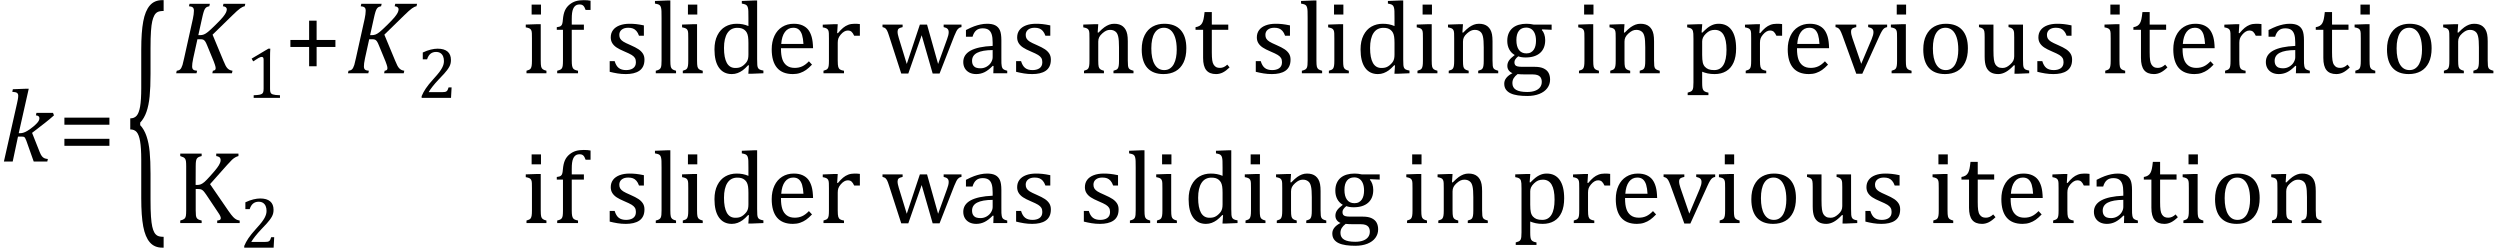 <?xml version="1.0" encoding="UTF-8" standalone="no"?><svg xmlns="http://www.w3.org/2000/svg" xmlns:xlink="http://www.w3.org/1999/xlink" stroke-dasharray="none" shape-rendering="auto" font-family="'Dialog'" width="479.813" text-rendering="auto" fill-opacity="1" contentScriptType="text/ecmascript" color-interpolation="auto" color-rendering="auto" preserveAspectRatio="xMidYMid meet" font-size="12" fill="black" stroke="black" image-rendering="auto" stroke-miterlimit="10" zoomAndPan="magnify" version="1.0" stroke-linecap="square" stroke-linejoin="miter" contentStyleType="text/css" font-style="normal" height="48" stroke-width="1" stroke-dashoffset="0" font-weight="normal" stroke-opacity="1" y="-17"><!--Converted from MathML using JEuclid--><defs id="genericDefs"/><g><g text-rendering="optimizeLegibility" transform="translate(0,31)" color-rendering="optimizeQuality" color-interpolation="linearRGB" image-rendering="optimizeQuality"><path d="M3.594 -5.438 L3.906 -5.438 Q4.203 -5.438 4.555 -5.555 Q4.906 -5.672 5.312 -5.922 Q5.719 -6.172 6.391 -6.703 Q6.891 -7.125 7.141 -7.414 Q7.391 -7.703 7.477 -7.914 Q7.562 -8.125 7.562 -8.328 Q7.562 -8.797 6.891 -8.859 L7 -9.344 L10.172 -9.344 L10.359 -8.859 Q9.547 -8.125 8.641 -7.422 L6.156 -5.5 L7.625 -1.797 Q7.828 -1.297 8.031 -1.031 Q8.234 -0.766 8.5 -0.641 Q8.766 -0.516 9.188 -0.484 L9.078 0 L6.469 0 L5.047 -4.016 Q4.906 -4.391 4.812 -4.531 Q4.719 -4.672 4.594 -4.727 Q4.469 -4.781 4.188 -4.781 L3.453 -4.781 L2.438 0 L0.75 0 L3.266 -11.156 Q3.375 -11.656 3.414 -11.875 Q3.453 -12.094 3.477 -12.281 Q3.5 -12.469 3.5 -12.609 Q3.5 -13.016 3.25 -13.18 Q3 -13.344 2.359 -13.375 L2.469 -13.875 L4.938 -13.969 L5.516 -13.969 L3.594 -5.438 Z" stroke="none"/></g><g text-rendering="optimizeLegibility" transform="translate(11.141,31)" color-rendering="optimizeQuality" color-interpolation="linearRGB" image-rendering="optimizeQuality"><path d="M1.219 -7.062 L1.219 -8.422 L9.859 -8.422 L9.859 -7.062 L1.219 -7.062 ZM1.219 -3.016 L1.219 -4.359 L9.859 -4.359 L9.859 -3.016 L1.219 -3.016 Z" stroke="none"/></g><g text-rendering="optimizeLegibility" transform="translate(24.078,36.512) matrix(1,0,0,2.612,0,0)" color-rendering="optimizeQuality" color-interpolation="linearRGB" image-rendering="optimizeQuality"><path d="M7.078 4.219 Q5.562 4.219 4.68 3.828 Q3.797 3.438 3.414 2.664 Q3.031 1.891 3.031 0.578 L3.031 -2.25 Q3.031 -3.109 2.812 -3.594 Q2.594 -4.078 2.156 -4.273 Q1.719 -4.469 0.922 -4.469 L0.922 -5.281 Q1.703 -5.281 2.148 -5.477 Q2.594 -5.672 2.812 -6.148 Q3.031 -6.625 3.031 -7.5 L3.031 -10.328 Q3.031 -11.625 3.414 -12.406 Q3.797 -13.188 4.68 -13.578 Q5.562 -13.969 7.078 -13.969 L7.328 -13.969 L7.328 -13.172 Q6.547 -13.172 6.164 -13.094 Q5.781 -13.016 5.539 -12.844 Q5.297 -12.672 5.141 -12.414 Q4.984 -12.156 4.898 -11.688 Q4.812 -11.219 4.812 -10.438 L4.812 -8.547 Q4.812 -7.562 4.641 -6.898 Q4.469 -6.234 4.031 -5.758 Q3.594 -5.281 2.828 -4.969 L2.828 -4.781 Q3.578 -4.484 4.031 -3.984 Q4.484 -3.484 4.648 -2.82 Q4.812 -2.156 4.812 -1.203 L4.812 0.688 Q4.812 1.469 4.898 1.938 Q4.984 2.406 5.141 2.672 Q5.297 2.938 5.539 3.102 Q5.781 3.266 6.164 3.344 Q6.547 3.422 7.328 3.422 L7.328 4.219 L7.078 4.219 Z" stroke="none"/></g><g text-rendering="optimizeLegibility" transform="translate(33.406,14.061)" color-rendering="optimizeQuality" color-interpolation="linearRGB" image-rendering="optimizeQuality"><path d="M4.656 -7.312 L4.969 -7.312 Q5.375 -7.312 5.719 -7.445 Q6.062 -7.578 6.508 -7.938 Q6.953 -8.297 7.938 -9.266 Q8.922 -10.234 9.336 -10.734 Q9.75 -11.234 9.938 -11.602 Q10.125 -11.969 10.125 -12.281 Q10.125 -12.516 9.93 -12.672 Q9.734 -12.828 9.375 -12.859 L9.484 -13.328 L13.672 -13.328 L13.562 -12.859 Q13.172 -12.797 12.68 -12.445 Q12.188 -12.094 11.172 -11.094 L7.391 -7.406 L9.469 -2.406 Q9.734 -1.766 9.891 -1.469 Q10.047 -1.172 10.234 -0.969 Q10.422 -0.766 10.656 -0.648 Q10.891 -0.531 11.219 -0.484 L11.109 0 L7.344 0 L7.453 -0.484 Q7.984 -0.531 7.984 -0.953 Q7.984 -1.078 7.961 -1.211 Q7.938 -1.344 7.852 -1.609 Q7.766 -1.875 7.625 -2.25 L6.344 -5.359 Q6.125 -5.906 5.961 -6.133 Q5.797 -6.359 5.609 -6.445 Q5.422 -6.531 5.031 -6.531 L4.484 -6.531 L3.672 -2.844 Q3.547 -2.25 3.508 -1.914 Q3.469 -1.578 3.469 -1.312 Q3.469 -0.875 3.688 -0.695 Q3.906 -0.516 4.422 -0.484 L4.312 0 L0.406 0 L0.516 -0.484 Q0.891 -0.531 1.078 -0.664 Q1.266 -0.797 1.391 -1.031 Q1.516 -1.266 1.625 -1.602 Q1.734 -1.938 1.938 -2.906 L3.609 -10.438 Q3.703 -10.875 3.758 -11.289 Q3.812 -11.703 3.812 -12 Q3.812 -12.469 3.578 -12.648 Q3.344 -12.828 2.859 -12.859 L2.969 -13.328 L6.875 -13.328 L6.766 -12.859 Q6.391 -12.781 6.234 -12.68 Q6.078 -12.578 5.945 -12.383 Q5.812 -12.188 5.68 -11.773 Q5.547 -11.359 5.344 -10.422 L4.656 -7.312 Z" stroke="none"/></g><g text-rendering="optimizeLegibility" transform="translate(47.078,18.78)" color-rendering="optimizeQuality" color-interpolation="linearRGB" image-rendering="optimizeQuality"><path d="M4.75 -1.781 Q4.75 -1.391 4.797 -1.188 Q4.844 -0.984 4.953 -0.859 Q5.062 -0.734 5.273 -0.664 Q5.484 -0.594 5.805 -0.555 Q6.125 -0.516 6.656 -0.5 L6.656 0 L1.609 0 L1.609 -0.5 Q2.359 -0.531 2.688 -0.594 Q3.016 -0.656 3.188 -0.766 Q3.359 -0.875 3.438 -1.094 Q3.516 -1.312 3.516 -1.781 L3.516 -7.328 Q3.516 -7.609 3.422 -7.734 Q3.328 -7.859 3.141 -7.859 Q2.922 -7.859 2.516 -7.633 Q2.109 -7.406 1.516 -7 L1.219 -7.531 L4.422 -9.438 L4.797 -9.438 Q4.75 -8.781 4.75 -7.625 L4.75 -1.781 Z" stroke="none"/></g><g text-rendering="optimizeLegibility" transform="translate(54.516,14.061)" color-rendering="optimizeQuality" color-interpolation="linearRGB" image-rendering="optimizeQuality"><path d="M6.25 -5.047 L6.25 -1.344 L4.812 -1.344 L4.812 -5.047 L1.219 -5.047 L1.219 -6.391 L4.812 -6.391 L4.812 -10.094 L6.25 -10.094 L6.25 -6.391 L9.859 -6.391 L9.859 -5.047 L6.25 -5.047 Z" stroke="none"/></g><g text-rendering="optimizeLegibility" transform="translate(66.375,14.061)" color-rendering="optimizeQuality" color-interpolation="linearRGB" image-rendering="optimizeQuality"><path d="M4.656 -7.312 L4.969 -7.312 Q5.375 -7.312 5.719 -7.445 Q6.062 -7.578 6.508 -7.938 Q6.953 -8.297 7.938 -9.266 Q8.922 -10.234 9.336 -10.734 Q9.75 -11.234 9.938 -11.602 Q10.125 -11.969 10.125 -12.281 Q10.125 -12.516 9.93 -12.672 Q9.734 -12.828 9.375 -12.859 L9.484 -13.328 L13.672 -13.328 L13.562 -12.859 Q13.172 -12.797 12.68 -12.445 Q12.188 -12.094 11.172 -11.094 L7.391 -7.406 L9.469 -2.406 Q9.734 -1.766 9.891 -1.469 Q10.047 -1.172 10.234 -0.969 Q10.422 -0.766 10.656 -0.648 Q10.891 -0.531 11.219 -0.484 L11.109 0 L7.344 0 L7.453 -0.484 Q7.984 -0.531 7.984 -0.953 Q7.984 -1.078 7.961 -1.211 Q7.938 -1.344 7.852 -1.609 Q7.766 -1.875 7.625 -2.25 L6.344 -5.359 Q6.125 -5.906 5.961 -6.133 Q5.797 -6.359 5.609 -6.445 Q5.422 -6.531 5.031 -6.531 L4.484 -6.531 L3.672 -2.844 Q3.547 -2.25 3.508 -1.914 Q3.469 -1.578 3.469 -1.312 Q3.469 -0.875 3.688 -0.695 Q3.906 -0.516 4.422 -0.484 L4.312 0 L0.406 0 L0.516 -0.484 Q0.891 -0.531 1.078 -0.664 Q1.266 -0.797 1.391 -1.031 Q1.516 -1.266 1.625 -1.602 Q1.734 -1.938 1.938 -2.906 L3.609 -10.438 Q3.703 -10.875 3.758 -11.289 Q3.812 -11.703 3.812 -12 Q3.812 -12.469 3.578 -12.648 Q3.344 -12.828 2.859 -12.859 L2.969 -13.328 L6.875 -13.328 L6.766 -12.859 Q6.391 -12.781 6.234 -12.68 Q6.078 -12.578 5.945 -12.383 Q5.812 -12.188 5.68 -11.773 Q5.547 -11.359 5.344 -10.422 L4.656 -7.312 Z" stroke="none"/></g><g text-rendering="optimizeLegibility" transform="translate(80.047,18.78)" color-rendering="optimizeQuality" color-interpolation="linearRGB" image-rendering="optimizeQuality"><path d="M4.797 -1.094 Q5.141 -1.094 5.344 -1.133 Q5.547 -1.172 5.672 -1.273 Q5.797 -1.375 5.867 -1.523 Q5.938 -1.672 6.047 -2 L6.625 -2 L6.516 0 L0.875 0 L0.875 -0.328 Q1.172 -1.047 1.672 -1.797 Q2.172 -2.547 3.094 -3.562 Q3.891 -4.438 4.234 -4.891 Q4.609 -5.391 4.797 -5.75 Q4.984 -6.109 5.07 -6.422 Q5.156 -6.734 5.156 -7.062 Q5.156 -7.578 4.992 -7.969 Q4.828 -8.359 4.492 -8.586 Q4.156 -8.812 3.641 -8.812 Q2.359 -8.812 1.922 -7.391 L1.094 -7.391 L1.094 -8.703 Q1.922 -9.094 2.641 -9.266 Q3.359 -9.438 3.938 -9.438 Q5.203 -9.438 5.852 -8.883 Q6.5 -8.328 6.5 -7.266 Q6.5 -6.906 6.43 -6.602 Q6.359 -6.297 6.203 -6 Q6.047 -5.703 5.789 -5.359 Q5.531 -5.016 5.219 -4.664 Q4.906 -4.312 4.125 -3.5 Q2.828 -2.125 2.219 -1.094 L4.797 -1.094 Z" stroke="none"/></g><g text-rendering="optimizeLegibility" transform="translate(100.094,14.061)" color-rendering="optimizeQuality" color-interpolation="linearRGB" image-rendering="optimizeQuality"><path d="M3.734 -13.172 L3.734 -11.266 L1.938 -11.266 L1.938 -13.172 L3.734 -13.172 ZM0.953 -0.484 Q1.328 -0.594 1.492 -0.68 Q1.656 -0.766 1.766 -0.922 Q1.875 -1.078 1.938 -1.406 Q2 -1.734 2 -2.406 L2 -6.672 Q2 -7.297 1.984 -7.68 Q1.969 -8.062 1.852 -8.289 Q1.734 -8.516 1.492 -8.625 Q1.25 -8.734 0.812 -8.812 L0.812 -9.344 L3.094 -9.422 L3.688 -9.422 L3.688 -2.438 Q3.688 -1.609 3.766 -1.281 Q3.844 -0.953 4.062 -0.781 Q4.281 -0.609 4.781 -0.484 L4.781 0 L0.953 0 L0.953 -0.484 ZM11.969 -8.344 L9.641 -8.344 L9.641 -2.438 Q9.641 -1.781 9.703 -1.453 Q9.766 -1.125 9.883 -0.953 Q10 -0.781 10.203 -0.68 Q10.406 -0.578 10.844 -0.484 L10.844 0 L6.844 0 L6.844 -0.484 Q7.281 -0.594 7.469 -0.703 Q7.656 -0.812 7.758 -0.977 Q7.859 -1.141 7.906 -1.453 Q7.953 -1.766 7.953 -2.438 L7.953 -8.344 L6.766 -8.344 L6.766 -8.844 Q7.141 -8.906 7.266 -8.938 Q7.391 -8.969 7.5 -9.039 Q7.609 -9.109 7.695 -9.234 Q7.781 -9.359 7.844 -9.609 Q7.906 -9.859 7.938 -10.312 Q8.031 -11.375 8.328 -12.039 Q8.625 -12.703 9.195 -13.172 Q9.766 -13.641 10.414 -13.836 Q11.062 -14.031 11.953 -14.031 Q12.719 -14.031 13.25 -13.922 L13.25 -12.156 L12.297 -12.156 Q12.109 -12.719 11.859 -12.961 Q11.609 -13.203 11.156 -13.203 Q10.828 -13.203 10.609 -13.117 Q10.391 -13.031 10.211 -12.844 Q10.031 -12.656 9.898 -12.344 Q9.766 -12.031 9.703 -11.57 Q9.641 -11.109 9.641 -10.359 L9.641 -9.344 L11.969 -9.344 L11.969 -8.344 ZM23.484 -7.203 L22.547 -7.203 Q22.344 -7.781 22.047 -8.117 Q21.75 -8.453 21.383 -8.594 Q21.016 -8.734 20.469 -8.734 Q19.688 -8.734 19.227 -8.367 Q18.766 -8 18.766 -7.359 Q18.766 -6.922 18.953 -6.625 Q19.141 -6.328 19.531 -6.078 Q19.922 -5.828 20.906 -5.406 Q21.906 -4.969 22.445 -4.609 Q22.984 -4.25 23.289 -3.773 Q23.594 -3.297 23.594 -2.625 Q23.594 -1.859 23.336 -1.328 Q23.078 -0.797 22.594 -0.469 Q22.109 -0.141 21.453 0.008 Q20.797 0.156 20.016 0.156 Q19.188 0.156 18.422 0.031 Q17.656 -0.094 16.922 -0.281 L16.922 -2.328 L17.875 -2.328 Q18.141 -1.422 18.656 -1.016 Q19.172 -0.609 20.078 -0.609 Q20.438 -0.609 20.773 -0.688 Q21.109 -0.766 21.375 -0.938 Q21.641 -1.109 21.797 -1.398 Q21.953 -1.688 21.953 -2.125 Q21.953 -2.625 21.758 -2.938 Q21.562 -3.25 21.148 -3.508 Q20.734 -3.766 19.703 -4.203 Q18.812 -4.578 18.273 -4.93 Q17.734 -5.281 17.43 -5.758 Q17.125 -6.234 17.125 -6.891 Q17.125 -7.703 17.562 -8.289 Q18 -8.875 18.82 -9.188 Q19.641 -9.5 20.734 -9.5 Q21.375 -9.5 21.977 -9.438 Q22.578 -9.375 23.484 -9.188 L23.484 -7.203 ZM28.562 -2.438 Q28.562 -1.609 28.641 -1.281 Q28.719 -0.953 28.938 -0.781 Q29.156 -0.609 29.656 -0.484 L29.656 0 L25.766 0 L25.766 -0.484 Q26.266 -0.609 26.453 -0.742 Q26.641 -0.875 26.727 -1.07 Q26.812 -1.266 26.844 -1.594 Q26.875 -1.922 26.875 -2.438 L26.875 -10.609 Q26.875 -11.547 26.859 -11.922 Q26.844 -12.297 26.781 -12.555 Q26.719 -12.812 26.609 -12.961 Q26.5 -13.109 26.305 -13.195 Q26.109 -13.281 25.609 -13.375 L25.609 -13.875 L27.969 -13.969 L28.562 -13.969 L28.562 -2.438 ZM33.734 -13.172 L33.734 -11.266 L31.938 -11.266 L31.938 -13.172 L33.734 -13.172 ZM30.953 -0.484 Q31.328 -0.594 31.492 -0.68 Q31.656 -0.766 31.766 -0.922 Q31.875 -1.078 31.938 -1.406 Q32 -1.734 32 -2.406 L32 -6.672 Q32 -7.297 31.984 -7.68 Q31.969 -8.062 31.852 -8.289 Q31.734 -8.516 31.492 -8.625 Q31.25 -8.734 30.812 -8.812 L30.812 -9.344 L33.094 -9.422 L33.688 -9.422 L33.688 -2.438 Q33.688 -1.609 33.766 -1.281 Q33.844 -0.953 34.062 -0.781 Q34.281 -0.609 34.781 -0.484 L34.781 0 L30.953 0 L30.953 -0.484 ZM43.547 -10.609 Q43.547 -11.547 43.531 -11.922 Q43.516 -12.297 43.453 -12.555 Q43.391 -12.812 43.273 -12.961 Q43.156 -13.109 42.969 -13.195 Q42.781 -13.281 42.281 -13.375 L42.281 -13.875 L44.641 -13.969 L45.219 -13.969 L45.219 -2.672 Q45.219 -1.906 45.25 -1.578 Q45.281 -1.25 45.375 -1.055 Q45.469 -0.859 45.68 -0.734 Q45.891 -0.609 46.422 -0.516 L46.422 0 L44.109 0.094 L43.531 0.094 L43.641 -1.5 L43.5 -1.547 Q42.891 -0.891 42.438 -0.562 Q41.984 -0.234 41.469 -0.039 Q40.953 0.156 40.359 0.156 Q38.766 0.156 37.898 -1.062 Q37.031 -2.281 37.031 -4.578 Q37.031 -6.172 37.594 -7.289 Q38.156 -8.406 39.117 -8.953 Q40.078 -9.5 41.281 -9.5 Q41.922 -9.5 42.453 -9.398 Q42.984 -9.297 43.547 -9.062 L43.547 -10.609 ZM43.547 -5.797 Q43.547 -6.547 43.477 -7.008 Q43.406 -7.469 43.242 -7.781 Q43.078 -8.094 42.805 -8.312 Q42.531 -8.531 42.203 -8.625 Q41.875 -8.719 41.422 -8.719 Q40.172 -8.719 39.516 -7.719 Q38.859 -6.719 38.859 -4.844 Q38.859 -2.969 39.398 -1.992 Q39.938 -1.016 41.031 -1.016 Q41.453 -1.016 41.742 -1.086 Q42.031 -1.156 42.305 -1.32 Q42.578 -1.484 42.859 -1.766 Q43.141 -2.047 43.273 -2.281 Q43.406 -2.516 43.477 -2.82 Q43.547 -3.125 43.547 -3.609 L43.547 -5.797 ZM55.75 -1.656 Q55.125 -1 54.602 -0.633 Q54.078 -0.266 53.453 -0.055 Q52.828 0.156 52.078 0.156 Q50.062 0.156 49.039 -1.047 Q48.016 -2.25 48.016 -4.609 Q48.016 -6.062 48.539 -7.18 Q49.062 -8.297 50.031 -8.898 Q51 -9.5 52.25 -9.5 Q53.234 -9.5 53.93 -9.188 Q54.625 -8.875 55.039 -8.336 Q55.453 -7.797 55.688 -6.969 Q55.922 -6.141 55.953 -4.812 L49.797 -4.812 L49.797 -4.641 Q49.797 -3.484 50.055 -2.703 Q50.312 -1.922 50.906 -1.477 Q51.5 -1.031 52.438 -1.031 Q53.234 -1.031 53.875 -1.328 Q54.516 -1.625 55.156 -2.297 L55.75 -1.656 ZM54.109 -5.625 Q54.047 -6.688 53.844 -7.352 Q53.641 -8.016 53.234 -8.375 Q52.828 -8.734 52.156 -8.734 Q51.156 -8.734 50.555 -7.93 Q49.953 -7.125 49.844 -5.625 L54.109 -5.625 ZM60.578 -7.719 L60.719 -7.688 Q61.266 -8.344 61.719 -8.719 Q62.172 -9.094 62.703 -9.297 Q63.234 -9.5 63.922 -9.5 Q64.484 -9.5 64.938 -9.438 L64.938 -7.203 L63.844 -7.203 Q63.609 -7.719 63.344 -7.961 Q63.078 -8.203 62.609 -8.203 Q62.266 -8.203 61.922 -8 Q61.578 -7.797 61.25 -7.406 Q60.922 -7.016 60.805 -6.672 Q60.688 -6.328 60.688 -5.859 L60.688 -2.438 Q60.688 -1.547 60.789 -1.211 Q60.891 -0.875 61.141 -0.719 Q61.391 -0.562 61.891 -0.484 L61.891 0 L57.953 0 L57.953 -0.484 Q58.328 -0.594 58.492 -0.68 Q58.656 -0.766 58.773 -0.922 Q58.891 -1.078 58.945 -1.406 Q59 -1.734 59 -2.406 L59 -6.672 Q59 -7.297 58.984 -7.68 Q58.969 -8.062 58.852 -8.289 Q58.734 -8.516 58.492 -8.625 Q58.25 -8.734 57.812 -8.812 L57.812 -9.328 L60.094 -9.422 L60.688 -9.422 L60.578 -7.719 ZM76.797 -7.297 L74.234 0.047 L72.875 0.047 L70.531 -7.203 Q70.312 -7.906 70.156 -8.195 Q70 -8.484 69.836 -8.625 Q69.672 -8.766 69.281 -8.859 L69.281 -9.344 L73.141 -9.344 L73.141 -8.859 Q72.578 -8.734 72.375 -8.547 Q72.172 -8.359 72.172 -7.984 Q72.172 -7.719 72.234 -7.43 Q72.297 -7.141 72.406 -6.766 L73.938 -1.781 L76.453 -9.344 L77.828 -9.344 L79.953 -1.781 L81.672 -6.547 Q81.812 -6.922 81.898 -7.258 Q81.984 -7.594 81.984 -7.891 Q81.984 -8.297 81.766 -8.523 Q81.547 -8.75 81.016 -8.859 L81.016 -9.344 L84.438 -9.344 L84.438 -8.859 Q84.156 -8.797 84.023 -8.719 Q83.891 -8.641 83.758 -8.5 Q83.625 -8.359 83.461 -8.062 Q83.297 -7.766 83.047 -7.141 L80.234 0.047 L78.906 0.047 L76.797 -7.297 ZM90.594 -1.391 L90.453 -1.438 Q89.594 -0.562 88.852 -0.203 Q88.109 0.156 87.266 0.156 Q86.516 0.156 85.953 -0.133 Q85.391 -0.422 85.086 -0.945 Q84.781 -1.469 84.781 -2.156 Q84.781 -3.578 86.195 -4.352 Q87.609 -5.125 90.422 -5.25 L90.422 -5.891 Q90.422 -6.906 90.227 -7.492 Q90.031 -8.078 89.617 -8.352 Q89.203 -8.625 88.5 -8.625 Q87.734 -8.625 87.266 -8.227 Q86.797 -7.828 86.562 -7.016 L85.297 -7.016 L85.297 -8.297 Q86.234 -8.781 86.859 -9.008 Q87.484 -9.234 88.109 -9.367 Q88.734 -9.5 89.375 -9.5 Q90.344 -9.5 90.93 -9.195 Q91.516 -8.891 91.805 -8.258 Q92.094 -7.625 92.094 -6.344 L92.094 -2.938 Q92.094 -2.219 92.102 -1.922 Q92.109 -1.625 92.164 -1.367 Q92.219 -1.109 92.312 -0.961 Q92.406 -0.812 92.602 -0.703 Q92.797 -0.594 93.219 -0.484 L93.219 0 L90.547 0 L90.594 -1.391 ZM90.422 -4.453 Q88.438 -4.438 87.453 -3.93 Q86.469 -3.422 86.469 -2.391 Q86.469 -1.844 86.695 -1.516 Q86.922 -1.188 87.266 -1.07 Q87.609 -0.953 88.078 -0.953 Q88.734 -0.953 89.281 -1.273 Q89.828 -1.594 90.125 -2.094 Q90.422 -2.594 90.422 -3.078 L90.422 -4.453 ZM101.484 -7.203 L100.547 -7.203 Q100.344 -7.781 100.047 -8.117 Q99.75 -8.453 99.383 -8.594 Q99.016 -8.734 98.469 -8.734 Q97.688 -8.734 97.227 -8.367 Q96.766 -8 96.766 -7.359 Q96.766 -6.922 96.953 -6.625 Q97.141 -6.328 97.531 -6.078 Q97.922 -5.828 98.906 -5.406 Q99.906 -4.969 100.445 -4.609 Q100.984 -4.25 101.289 -3.773 Q101.594 -3.297 101.594 -2.625 Q101.594 -1.859 101.336 -1.328 Q101.078 -0.797 100.594 -0.469 Q100.109 -0.141 99.453 0.008 Q98.797 0.156 98.016 0.156 Q97.188 0.156 96.422 0.031 Q95.656 -0.094 94.922 -0.281 L94.922 -2.328 L95.875 -2.328 Q96.141 -1.422 96.656 -1.016 Q97.172 -0.609 98.078 -0.609 Q98.438 -0.609 98.773 -0.688 Q99.109 -0.766 99.375 -0.938 Q99.641 -1.109 99.797 -1.398 Q99.953 -1.688 99.953 -2.125 Q99.953 -2.625 99.758 -2.938 Q99.562 -3.25 99.148 -3.508 Q98.734 -3.766 97.703 -4.203 Q96.812 -4.578 96.273 -4.93 Q95.734 -5.281 95.43 -5.758 Q95.125 -6.234 95.125 -6.891 Q95.125 -7.703 95.562 -8.289 Q96 -8.875 96.82 -9.188 Q97.641 -9.5 98.734 -9.5 Q99.375 -9.5 99.977 -9.438 Q100.578 -9.375 101.484 -9.188 L101.484 -7.203 ZM117.453 0 L113.609 0 L113.609 -0.484 Q114 -0.594 114.164 -0.68 Q114.328 -0.766 114.438 -0.922 Q114.547 -1.078 114.609 -1.406 Q114.672 -1.734 114.672 -2.406 L114.672 -4.969 Q114.672 -5.641 114.633 -6.203 Q114.594 -6.766 114.5 -7.117 Q114.406 -7.469 114.281 -7.672 Q114.156 -7.875 113.969 -8.016 Q113.781 -8.156 113.547 -8.242 Q113.312 -8.328 112.938 -8.328 Q112.562 -8.328 112.219 -8.172 Q111.875 -8.016 111.461 -7.648 Q111.047 -7.281 110.867 -6.914 Q110.688 -6.547 110.688 -6.078 L110.688 -2.438 Q110.688 -1.609 110.766 -1.281 Q110.844 -0.953 111.062 -0.781 Q111.281 -0.609 111.781 -0.484 L111.781 0 L107.953 0 L107.953 -0.484 Q108.328 -0.594 108.492 -0.68 Q108.656 -0.766 108.766 -0.922 Q108.875 -1.078 108.938 -1.406 Q109 -1.734 109 -2.406 L109 -6.672 Q109 -7.297 108.984 -7.68 Q108.969 -8.062 108.852 -8.289 Q108.734 -8.516 108.492 -8.625 Q108.25 -8.734 107.812 -8.812 L107.812 -9.344 L110.094 -9.422 L110.688 -9.422 L110.578 -7.828 L110.719 -7.797 Q111.438 -8.531 111.883 -8.844 Q112.328 -9.156 112.781 -9.328 Q113.234 -9.5 113.75 -9.5 Q114.281 -9.5 114.695 -9.375 Q115.109 -9.25 115.422 -8.992 Q115.734 -8.734 115.945 -8.359 Q116.156 -7.984 116.258 -7.461 Q116.359 -6.938 116.359 -6.125 L116.359 -2.438 Q116.359 -1.766 116.398 -1.461 Q116.438 -1.156 116.531 -0.992 Q116.625 -0.828 116.812 -0.719 Q117 -0.609 117.453 -0.484 L117.453 0 ZM123.203 0.156 Q121.172 0.156 120.102 -1.039 Q119.031 -2.234 119.031 -4.578 Q119.031 -6.188 119.594 -7.305 Q120.156 -8.422 121.133 -8.961 Q122.109 -9.5 123.359 -9.5 Q125.438 -9.5 126.516 -8.289 Q127.594 -7.078 127.594 -4.797 Q127.594 -3.172 127.055 -2.062 Q126.516 -0.953 125.531 -0.398 Q124.547 0.156 123.203 0.156 ZM120.875 -4.781 Q120.875 -2.781 121.516 -1.695 Q122.156 -0.609 123.344 -0.609 Q124 -0.609 124.461 -0.93 Q124.922 -1.25 125.203 -1.789 Q125.484 -2.328 125.617 -3.031 Q125.75 -3.734 125.75 -4.516 Q125.75 -5.953 125.43 -6.898 Q125.109 -7.844 124.562 -8.289 Q124.016 -8.734 123.312 -8.734 Q122.125 -8.734 121.5 -7.711 Q120.875 -6.688 120.875 -4.781 ZM129.359 -8.844 Q129.844 -8.922 130.148 -9.117 Q130.453 -9.312 130.625 -9.625 Q130.797 -9.938 130.898 -10.398 Q131 -10.859 131.094 -11.75 L132.484 -11.75 L132.484 -9.344 L135.641 -9.344 L135.641 -8.344 L132.484 -8.344 L132.484 -4 Q132.484 -3.062 132.562 -2.5 Q132.641 -1.938 132.859 -1.617 Q133.078 -1.297 133.352 -1.164 Q133.625 -1.031 134.047 -1.031 Q134.438 -1.031 134.781 -1.188 Q135.125 -1.344 135.453 -1.656 L135.891 -1.125 Q135.203 -0.453 134.586 -0.148 Q133.969 0.156 133.297 0.156 Q132.031 0.156 131.422 -0.594 Q130.812 -1.344 130.812 -2.938 L130.812 -8.344 L129.359 -8.344 L129.359 -8.844 ZM147.484 -7.203 L146.547 -7.203 Q146.344 -7.781 146.047 -8.117 Q145.75 -8.453 145.383 -8.594 Q145.016 -8.734 144.469 -8.734 Q143.688 -8.734 143.227 -8.367 Q142.766 -8 142.766 -7.359 Q142.766 -6.922 142.953 -6.625 Q143.141 -6.328 143.531 -6.078 Q143.922 -5.828 144.906 -5.406 Q145.906 -4.969 146.445 -4.609 Q146.984 -4.25 147.289 -3.773 Q147.594 -3.297 147.594 -2.625 Q147.594 -1.859 147.336 -1.328 Q147.078 -0.797 146.594 -0.469 Q146.109 -0.141 145.453 0.008 Q144.797 0.156 144.016 0.156 Q143.188 0.156 142.422 0.031 Q141.656 -0.094 140.922 -0.281 L140.922 -2.328 L141.875 -2.328 Q142.141 -1.422 142.656 -1.016 Q143.172 -0.609 144.078 -0.609 Q144.438 -0.609 144.773 -0.688 Q145.109 -0.766 145.375 -0.938 Q145.641 -1.109 145.797 -1.398 Q145.953 -1.688 145.953 -2.125 Q145.953 -2.625 145.758 -2.938 Q145.562 -3.25 145.148 -3.508 Q144.734 -3.766 143.703 -4.203 Q142.812 -4.578 142.273 -4.93 Q141.734 -5.281 141.43 -5.758 Q141.125 -6.234 141.125 -6.891 Q141.125 -7.703 141.562 -8.289 Q142 -8.875 142.82 -9.188 Q143.641 -9.5 144.734 -9.5 Q145.375 -9.5 145.977 -9.438 Q146.578 -9.375 147.484 -9.188 L147.484 -7.203 ZM152.562 -2.438 Q152.562 -1.609 152.641 -1.281 Q152.719 -0.953 152.938 -0.781 Q153.156 -0.609 153.656 -0.484 L153.656 0 L149.766 0 L149.766 -0.484 Q150.266 -0.609 150.453 -0.742 Q150.641 -0.875 150.727 -1.07 Q150.812 -1.266 150.844 -1.594 Q150.875 -1.922 150.875 -2.438 L150.875 -10.609 Q150.875 -11.547 150.859 -11.922 Q150.844 -12.297 150.781 -12.555 Q150.719 -12.812 150.609 -12.961 Q150.5 -13.109 150.305 -13.195 Q150.109 -13.281 149.609 -13.375 L149.609 -13.875 L151.969 -13.969 L152.562 -13.969 L152.562 -2.438 ZM157.734 -13.172 L157.734 -11.266 L155.938 -11.266 L155.938 -13.172 L157.734 -13.172 ZM154.953 -0.484 Q155.328 -0.594 155.492 -0.68 Q155.656 -0.766 155.766 -0.922 Q155.875 -1.078 155.938 -1.406 Q156 -1.734 156 -2.406 L156 -6.672 Q156 -7.297 155.984 -7.68 Q155.969 -8.062 155.852 -8.289 Q155.734 -8.516 155.492 -8.625 Q155.25 -8.734 154.812 -8.812 L154.812 -9.344 L157.094 -9.422 L157.688 -9.422 L157.688 -2.438 Q157.688 -1.609 157.766 -1.281 Q157.844 -0.953 158.062 -0.781 Q158.281 -0.609 158.781 -0.484 L158.781 0 L154.953 0 L154.953 -0.484 ZM167.547 -10.609 Q167.547 -11.547 167.531 -11.922 Q167.516 -12.297 167.453 -12.555 Q167.391 -12.812 167.273 -12.961 Q167.156 -13.109 166.969 -13.195 Q166.781 -13.281 166.281 -13.375 L166.281 -13.875 L168.641 -13.969 L169.219 -13.969 L169.219 -2.672 Q169.219 -1.906 169.25 -1.578 Q169.281 -1.25 169.375 -1.055 Q169.469 -0.859 169.68 -0.734 Q169.891 -0.609 170.422 -0.516 L170.422 0 L168.109 0.094 L167.531 0.094 L167.641 -1.5 L167.5 -1.547 Q166.891 -0.891 166.438 -0.562 Q165.984 -0.234 165.469 -0.039 Q164.953 0.156 164.359 0.156 Q162.766 0.156 161.898 -1.062 Q161.031 -2.281 161.031 -4.578 Q161.031 -6.172 161.594 -7.289 Q162.156 -8.406 163.117 -8.953 Q164.078 -9.5 165.281 -9.5 Q165.922 -9.5 166.453 -9.398 Q166.984 -9.297 167.547 -9.062 L167.547 -10.609 ZM167.547 -5.797 Q167.547 -6.547 167.477 -7.008 Q167.406 -7.469 167.242 -7.781 Q167.078 -8.094 166.805 -8.312 Q166.531 -8.531 166.203 -8.625 Q165.875 -8.719 165.422 -8.719 Q164.172 -8.719 163.516 -7.719 Q162.859 -6.719 162.859 -4.844 Q162.859 -2.969 163.398 -1.992 Q163.938 -1.016 165.031 -1.016 Q165.453 -1.016 165.742 -1.086 Q166.031 -1.156 166.305 -1.32 Q166.578 -1.484 166.859 -1.766 Q167.141 -2.047 167.273 -2.281 Q167.406 -2.516 167.477 -2.82 Q167.547 -3.125 167.547 -3.609 L167.547 -5.797 ZM174.734 -13.172 L174.734 -11.266 L172.938 -11.266 L172.938 -13.172 L174.734 -13.172 ZM171.953 -0.484 Q172.328 -0.594 172.492 -0.68 Q172.656 -0.766 172.766 -0.922 Q172.875 -1.078 172.938 -1.406 Q173 -1.734 173 -2.406 L173 -6.672 Q173 -7.297 172.984 -7.68 Q172.969 -8.062 172.852 -8.289 Q172.734 -8.516 172.492 -8.625 Q172.25 -8.734 171.812 -8.812 L171.812 -9.344 L174.094 -9.422 L174.688 -9.422 L174.688 -2.438 Q174.688 -1.609 174.766 -1.281 Q174.844 -0.953 175.062 -0.781 Q175.281 -0.609 175.781 -0.484 L175.781 0 L171.953 0 L171.953 -0.484 ZM187.453 0 L183.609 0 L183.609 -0.484 Q184 -0.594 184.164 -0.68 Q184.328 -0.766 184.438 -0.922 Q184.547 -1.078 184.609 -1.406 Q184.672 -1.734 184.672 -2.406 L184.672 -4.969 Q184.672 -5.641 184.633 -6.203 Q184.594 -6.766 184.5 -7.117 Q184.406 -7.469 184.281 -7.672 Q184.156 -7.875 183.969 -8.016 Q183.781 -8.156 183.547 -8.242 Q183.312 -8.328 182.938 -8.328 Q182.562 -8.328 182.219 -8.172 Q181.875 -8.016 181.461 -7.648 Q181.047 -7.281 180.867 -6.914 Q180.688 -6.547 180.688 -6.078 L180.688 -2.438 Q180.688 -1.609 180.766 -1.281 Q180.844 -0.953 181.062 -0.781 Q181.281 -0.609 181.781 -0.484 L181.781 0 L177.953 0 L177.953 -0.484 Q178.328 -0.594 178.492 -0.68 Q178.656 -0.766 178.766 -0.922 Q178.875 -1.078 178.938 -1.406 Q179 -1.734 179 -2.406 L179 -6.672 Q179 -7.297 178.984 -7.68 Q178.969 -8.062 178.852 -8.289 Q178.734 -8.516 178.492 -8.625 Q178.25 -8.734 177.812 -8.812 L177.812 -9.344 L180.094 -9.422 L180.688 -9.422 L180.578 -7.828 L180.719 -7.797 Q181.438 -8.531 181.883 -8.844 Q182.328 -9.156 182.781 -9.328 Q183.234 -9.5 183.75 -9.5 Q184.281 -9.5 184.695 -9.375 Q185.109 -9.25 185.422 -8.992 Q185.734 -8.734 185.945 -8.359 Q186.156 -7.984 186.258 -7.461 Q186.359 -6.938 186.359 -6.125 L186.359 -2.438 Q186.359 -1.766 186.398 -1.461 Q186.438 -1.156 186.531 -0.992 Q186.625 -0.828 186.812 -0.719 Q187 -0.609 187.453 -0.484 L187.453 0 ZM197.703 -8.344 L195.906 -8.422 L195.812 -8.312 Q196.109 -8.016 196.289 -7.492 Q196.469 -6.969 196.469 -6.359 Q196.469 -4.766 195.484 -3.898 Q194.5 -3.031 192.703 -3.031 Q191.891 -3.031 191.297 -3.25 Q190.562 -2.672 190.562 -2.125 Q190.562 -1.766 190.703 -1.578 Q190.844 -1.391 191.172 -1.312 Q191.5 -1.234 192.156 -1.234 L194.5 -1.234 Q195.547 -1.234 196.195 -0.914 Q196.844 -0.594 197.125 -0.055 Q197.406 0.484 197.406 1.219 Q197.406 2.125 196.875 2.844 Q196.344 3.562 195.352 3.961 Q194.359 4.359 193.031 4.359 Q192.047 4.359 191.227 4.242 Q190.406 4.125 189.828 3.852 Q189.25 3.578 188.93 3.125 Q188.609 2.672 188.609 1.984 Q188.609 1.375 189.023 0.867 Q189.438 0.359 190.188 -0.016 Q189.734 -0.203 189.469 -0.562 Q189.203 -0.922 189.203 -1.422 Q189.203 -1.969 189.516 -2.438 Q189.828 -2.906 190.625 -3.5 Q189.922 -3.906 189.555 -4.609 Q189.188 -5.312 189.188 -6.219 Q189.188 -7.047 189.461 -7.672 Q189.734 -8.297 190.227 -8.703 Q190.719 -9.109 191.398 -9.305 Q192.078 -9.5 192.859 -9.5 Q193.562 -9.5 194.25 -9.344 L197.703 -9.344 L197.703 -8.344 ZM190.938 -6.375 Q190.938 -5.141 191.43 -4.477 Q191.922 -3.812 192.859 -3.812 Q193.359 -3.812 193.711 -4.008 Q194.062 -4.203 194.281 -4.531 Q194.5 -4.859 194.602 -5.297 Q194.703 -5.734 194.703 -6.219 Q194.703 -7.078 194.461 -7.648 Q194.219 -8.219 193.797 -8.492 Q193.375 -8.766 192.828 -8.766 Q191.906 -8.766 191.422 -8.148 Q190.938 -7.531 190.938 -6.375 ZM191.172 0.156 Q190.672 0.531 190.422 0.945 Q190.172 1.359 190.172 1.891 Q190.172 2.766 190.875 3.18 Q191.578 3.594 193.016 3.594 Q193.891 3.594 194.523 3.359 Q195.156 3.125 195.484 2.688 Q195.812 2.25 195.812 1.656 Q195.812 1.391 195.742 1.133 Q195.672 0.875 195.484 0.664 Q195.297 0.453 194.945 0.336 Q194.594 0.219 194.031 0.219 L192.578 0.219 Q191.781 0.219 191.172 0.156 ZM205.734 -13.172 L205.734 -11.266 L203.938 -11.266 L203.938 -13.172 L205.734 -13.172 ZM202.953 -0.484 Q203.328 -0.594 203.492 -0.68 Q203.656 -0.766 203.766 -0.922 Q203.875 -1.078 203.938 -1.406 Q204 -1.734 204 -2.406 L204 -6.672 Q204 -7.297 203.984 -7.68 Q203.969 -8.062 203.852 -8.289 Q203.734 -8.516 203.492 -8.625 Q203.25 -8.734 202.812 -8.812 L202.812 -9.344 L205.094 -9.422 L205.688 -9.422 L205.688 -2.438 Q205.688 -1.609 205.766 -1.281 Q205.844 -0.953 206.062 -0.781 Q206.281 -0.609 206.781 -0.484 L206.781 0 L202.953 0 L202.953 -0.484 ZM218.453 0 L214.609 0 L214.609 -0.484 Q215 -0.594 215.164 -0.68 Q215.328 -0.766 215.438 -0.922 Q215.547 -1.078 215.609 -1.406 Q215.672 -1.734 215.672 -2.406 L215.672 -4.969 Q215.672 -5.641 215.633 -6.203 Q215.594 -6.766 215.5 -7.117 Q215.406 -7.469 215.281 -7.672 Q215.156 -7.875 214.969 -8.016 Q214.781 -8.156 214.547 -8.242 Q214.312 -8.328 213.938 -8.328 Q213.562 -8.328 213.219 -8.172 Q212.875 -8.016 212.461 -7.648 Q212.047 -7.281 211.867 -6.914 Q211.688 -6.547 211.688 -6.078 L211.688 -2.438 Q211.688 -1.609 211.766 -1.281 Q211.844 -0.953 212.062 -0.781 Q212.281 -0.609 212.781 -0.484 L212.781 0 L208.953 0 L208.953 -0.484 Q209.328 -0.594 209.492 -0.68 Q209.656 -0.766 209.766 -0.922 Q209.875 -1.078 209.938 -1.406 Q210 -1.734 210 -2.406 L210 -6.672 Q210 -7.297 209.984 -7.68 Q209.969 -8.062 209.852 -8.289 Q209.734 -8.516 209.492 -8.625 Q209.25 -8.734 208.812 -8.812 L208.812 -9.344 L211.094 -9.422 L211.688 -9.422 L211.578 -7.828 L211.719 -7.797 Q212.438 -8.531 212.883 -8.844 Q213.328 -9.156 213.781 -9.328 Q214.234 -9.5 214.75 -9.5 Q215.281 -9.5 215.695 -9.375 Q216.109 -9.25 216.422 -8.992 Q216.734 -8.734 216.945 -8.359 Q217.156 -7.984 217.258 -7.461 Q217.359 -6.938 217.359 -6.125 L217.359 -2.438 Q217.359 -1.766 217.398 -1.461 Q217.438 -1.156 217.531 -0.992 Q217.625 -0.828 217.812 -0.719 Q218 -0.609 218.453 -0.484 L218.453 0 ZM226.594 -0.297 L226.594 1.766 Q226.594 2.406 226.641 2.719 Q226.688 3.031 226.797 3.211 Q226.906 3.391 227.117 3.508 Q227.328 3.625 227.797 3.719 L227.797 4.203 L223.812 4.203 L223.812 3.719 Q224.156 3.625 224.383 3.523 Q224.609 3.422 224.727 3.219 Q224.844 3.016 224.883 2.672 Q224.922 2.328 224.922 1.766 L224.922 -6.609 Q224.922 -7.312 224.898 -7.609 Q224.875 -7.906 224.82 -8.102 Q224.766 -8.297 224.648 -8.43 Q224.531 -8.562 224.344 -8.648 Q224.156 -8.734 223.719 -8.812 L223.719 -9.344 L226.016 -9.422 L226.609 -9.422 L226.484 -7.828 L226.625 -7.797 Q227.234 -8.406 227.586 -8.688 Q227.938 -8.969 228.312 -9.156 Q228.688 -9.344 229.031 -9.422 Q229.375 -9.5 229.766 -9.5 Q231.375 -9.5 232.242 -8.289 Q233.109 -7.078 233.109 -4.75 Q233.109 -3.141 232.617 -2.047 Q232.125 -0.953 231.195 -0.398 Q230.266 0.156 228.984 0.156 Q228.25 0.156 227.664 0.031 Q227.078 -0.094 226.594 -0.297 ZM226.594 -3.516 Q226.594 -2.578 226.711 -2.07 Q226.828 -1.562 227.125 -1.242 Q227.422 -0.922 227.828 -0.766 Q228.234 -0.609 228.906 -0.609 Q230.078 -0.609 230.672 -1.594 Q231.266 -2.578 231.266 -4.5 Q231.266 -8.328 229.031 -8.328 Q228.484 -8.328 228.094 -8.156 Q227.703 -7.984 227.312 -7.602 Q226.922 -7.219 226.758 -6.859 Q226.594 -6.5 226.594 -6.094 L226.594 -3.516 ZM237.578 -7.719 L237.719 -7.688 Q238.266 -8.344 238.719 -8.719 Q239.172 -9.094 239.703 -9.297 Q240.234 -9.5 240.922 -9.5 Q241.484 -9.5 241.938 -9.438 L241.938 -7.203 L240.844 -7.203 Q240.609 -7.719 240.344 -7.961 Q240.078 -8.203 239.609 -8.203 Q239.266 -8.203 238.922 -8 Q238.578 -7.797 238.25 -7.406 Q237.922 -7.016 237.805 -6.672 Q237.688 -6.328 237.688 -5.859 L237.688 -2.438 Q237.688 -1.547 237.789 -1.211 Q237.891 -0.875 238.141 -0.719 Q238.391 -0.562 238.891 -0.484 L238.891 0 L234.953 0 L234.953 -0.484 Q235.328 -0.594 235.492 -0.68 Q235.656 -0.766 235.773 -0.922 Q235.891 -1.078 235.945 -1.406 Q236 -1.734 236 -2.406 L236 -6.672 Q236 -7.297 235.984 -7.68 Q235.969 -8.062 235.852 -8.289 Q235.734 -8.516 235.492 -8.625 Q235.25 -8.734 234.812 -8.812 L234.812 -9.328 L237.094 -9.422 L237.688 -9.422 L237.578 -7.719 ZM250.75 -1.656 Q250.125 -1 249.602 -0.633 Q249.078 -0.266 248.453 -0.055 Q247.828 0.156 247.078 0.156 Q245.062 0.156 244.039 -1.047 Q243.016 -2.25 243.016 -4.609 Q243.016 -6.062 243.539 -7.18 Q244.062 -8.297 245.031 -8.898 Q246 -9.5 247.25 -9.5 Q248.234 -9.5 248.93 -9.188 Q249.625 -8.875 250.039 -8.336 Q250.453 -7.797 250.688 -6.969 Q250.922 -6.141 250.953 -4.812 L244.797 -4.812 L244.797 -4.641 Q244.797 -3.484 245.055 -2.703 Q245.312 -1.922 245.906 -1.477 Q246.5 -1.031 247.438 -1.031 Q248.234 -1.031 248.875 -1.328 Q249.516 -1.625 250.156 -2.297 L250.75 -1.656 ZM249.109 -5.625 Q249.047 -6.688 248.844 -7.352 Q248.641 -8.016 248.234 -8.375 Q247.828 -8.734 247.156 -8.734 Q246.156 -8.734 245.555 -7.93 Q244.953 -7.125 244.844 -5.625 L249.109 -5.625 ZM256.172 -9.344 L256.172 -8.859 Q255.719 -8.75 255.531 -8.656 Q255.344 -8.562 255.258 -8.406 Q255.172 -8.25 255.172 -7.984 Q255.172 -7.719 255.234 -7.43 Q255.297 -7.141 255.422 -6.766 L257.125 -1.812 L259.125 -6.547 Q259.312 -7.016 259.391 -7.32 Q259.469 -7.625 259.469 -7.891 Q259.469 -8.297 259.25 -8.516 Q259.031 -8.734 258.453 -8.859 L258.453 -9.344 L262.094 -9.344 L262.094 -8.859 Q261.719 -8.781 261.516 -8.617 Q261.312 -8.453 261.102 -8.109 Q260.891 -7.766 260.609 -7.141 L257.328 0.094 L256.172 0.094 L253.531 -7.203 Q253.25 -7.953 253.086 -8.227 Q252.922 -8.5 252.734 -8.641 Q252.547 -8.781 252.188 -8.859 L252.188 -9.344 L256.172 -9.344 ZM265.734 -13.172 L265.734 -11.266 L263.938 -11.266 L263.938 -13.172 L265.734 -13.172 ZM262.953 -0.484 Q263.328 -0.594 263.492 -0.68 Q263.656 -0.766 263.766 -0.922 Q263.875 -1.078 263.938 -1.406 Q264 -1.734 264 -2.406 L264 -6.672 Q264 -7.297 263.984 -7.68 Q263.969 -8.062 263.852 -8.289 Q263.734 -8.516 263.492 -8.625 Q263.25 -8.734 262.812 -8.812 L262.812 -9.344 L265.094 -9.422 L265.688 -9.422 L265.688 -2.438 Q265.688 -1.609 265.766 -1.281 Q265.844 -0.953 266.062 -0.781 Q266.281 -0.609 266.781 -0.484 L266.781 0 L262.953 0 L262.953 -0.484 ZM273.203 0.156 Q271.172 0.156 270.102 -1.039 Q269.031 -2.234 269.031 -4.578 Q269.031 -6.188 269.594 -7.305 Q270.156 -8.422 271.133 -8.961 Q272.109 -9.5 273.359 -9.5 Q275.438 -9.5 276.516 -8.289 Q277.594 -7.078 277.594 -4.797 Q277.594 -3.172 277.055 -2.062 Q276.516 -0.953 275.531 -0.398 Q274.547 0.156 273.203 0.156 ZM270.875 -4.781 Q270.875 -2.781 271.516 -1.695 Q272.156 -0.609 273.344 -0.609 Q274 -0.609 274.461 -0.93 Q274.922 -1.25 275.203 -1.789 Q275.484 -2.328 275.617 -3.031 Q275.75 -3.734 275.75 -4.516 Q275.75 -5.953 275.43 -6.898 Q275.109 -7.844 274.562 -8.289 Q274.016 -8.734 273.312 -8.734 Q272.125 -8.734 271.5 -7.711 Q270.875 -6.688 270.875 -4.781 ZM279.719 -9.344 L282.5 -9.344 L282.5 -4.359 Q282.5 -3.219 282.586 -2.625 Q282.672 -2.031 282.852 -1.727 Q283.031 -1.422 283.352 -1.219 Q283.672 -1.016 284.234 -1.016 Q284.609 -1.016 284.953 -1.164 Q285.297 -1.312 285.711 -1.68 Q286.125 -2.047 286.305 -2.406 Q286.484 -2.766 286.484 -3.25 L286.484 -6.906 Q286.484 -7.469 286.461 -7.75 Q286.438 -8.031 286.367 -8.203 Q286.297 -8.375 286.203 -8.477 Q286.109 -8.578 285.938 -8.672 Q285.766 -8.766 285.391 -8.859 L285.391 -9.344 L288.172 -9.344 L288.172 -2.672 Q288.172 -1.922 288.203 -1.586 Q288.234 -1.25 288.328 -1.055 Q288.422 -0.859 288.625 -0.734 Q288.828 -0.609 289.359 -0.516 L289.359 0 L287.125 0.094 L286.531 0.094 L286.594 -1.5 L286.438 -1.547 Q285.625 -0.672 284.891 -0.258 Q284.156 0.156 283.422 0.156 Q282.531 0.156 281.953 -0.195 Q281.375 -0.547 281.094 -1.242 Q280.812 -1.938 280.812 -3.219 L280.812 -6.906 Q280.812 -7.719 280.75 -8.031 Q280.688 -8.344 280.5 -8.523 Q280.312 -8.703 279.719 -8.859 L279.719 -9.344 ZM297.484 -7.203 L296.547 -7.203 Q296.344 -7.781 296.047 -8.117 Q295.75 -8.453 295.383 -8.594 Q295.016 -8.734 294.469 -8.734 Q293.688 -8.734 293.227 -8.367 Q292.766 -8 292.766 -7.359 Q292.766 -6.922 292.953 -6.625 Q293.141 -6.328 293.531 -6.078 Q293.922 -5.828 294.906 -5.406 Q295.906 -4.969 296.445 -4.609 Q296.984 -4.25 297.289 -3.773 Q297.594 -3.297 297.594 -2.625 Q297.594 -1.859 297.336 -1.328 Q297.078 -0.797 296.594 -0.469 Q296.109 -0.141 295.453 0.008 Q294.797 0.156 294.016 0.156 Q293.188 0.156 292.422 0.031 Q291.656 -0.094 290.922 -0.281 L290.922 -2.328 L291.875 -2.328 Q292.141 -1.422 292.656 -1.016 Q293.172 -0.609 294.078 -0.609 Q294.438 -0.609 294.773 -0.688 Q295.109 -0.766 295.375 -0.938 Q295.641 -1.109 295.797 -1.398 Q295.953 -1.688 295.953 -2.125 Q295.953 -2.625 295.758 -2.938 Q295.562 -3.25 295.148 -3.508 Q294.734 -3.766 293.703 -4.203 Q292.812 -4.578 292.273 -4.93 Q291.734 -5.281 291.43 -5.758 Q291.125 -6.234 291.125 -6.891 Q291.125 -7.703 291.562 -8.289 Q292 -8.875 292.82 -9.188 Q293.641 -9.5 294.734 -9.5 Q295.375 -9.5 295.977 -9.438 Q296.578 -9.375 297.484 -9.188 L297.484 -7.203 ZM306.734 -13.172 L306.734 -11.266 L304.938 -11.266 L304.938 -13.172 L306.734 -13.172 ZM303.953 -0.484 Q304.328 -0.594 304.492 -0.68 Q304.656 -0.766 304.766 -0.922 Q304.875 -1.078 304.938 -1.406 Q305 -1.734 305 -2.406 L305 -6.672 Q305 -7.297 304.984 -7.68 Q304.969 -8.062 304.852 -8.289 Q304.734 -8.516 304.492 -8.625 Q304.25 -8.734 303.812 -8.812 L303.812 -9.344 L306.094 -9.422 L306.688 -9.422 L306.688 -2.438 Q306.688 -1.609 306.766 -1.281 Q306.844 -0.953 307.062 -0.781 Q307.281 -0.609 307.781 -0.484 L307.781 0 L303.953 0 L303.953 -0.484 ZM309.359 -8.844 Q309.844 -8.922 310.148 -9.117 Q310.453 -9.312 310.625 -9.625 Q310.797 -9.938 310.898 -10.398 Q311 -10.859 311.094 -11.75 L312.484 -11.75 L312.484 -9.344 L315.641 -9.344 L315.641 -8.344 L312.484 -8.344 L312.484 -4 Q312.484 -3.062 312.562 -2.5 Q312.641 -1.938 312.859 -1.617 Q313.078 -1.297 313.352 -1.164 Q313.625 -1.031 314.047 -1.031 Q314.438 -1.031 314.781 -1.188 Q315.125 -1.344 315.453 -1.656 L315.891 -1.125 Q315.203 -0.453 314.586 -0.148 Q313.969 0.156 313.297 0.156 Q312.031 0.156 311.422 -0.594 Q310.812 -1.344 310.812 -2.938 L310.812 -8.344 L309.359 -8.344 L309.359 -8.844 ZM324.75 -1.656 Q324.125 -1 323.602 -0.633 Q323.078 -0.266 322.453 -0.055 Q321.828 0.156 321.078 0.156 Q319.062 0.156 318.039 -1.047 Q317.016 -2.25 317.016 -4.609 Q317.016 -6.062 317.539 -7.18 Q318.062 -8.297 319.031 -8.898 Q320 -9.5 321.25 -9.5 Q322.234 -9.5 322.93 -9.188 Q323.625 -8.875 324.039 -8.336 Q324.453 -7.797 324.688 -6.969 Q324.922 -6.141 324.953 -4.812 L318.797 -4.812 L318.797 -4.641 Q318.797 -3.484 319.055 -2.703 Q319.312 -1.922 319.906 -1.477 Q320.5 -1.031 321.438 -1.031 Q322.234 -1.031 322.875 -1.328 Q323.516 -1.625 324.156 -2.297 L324.75 -1.656 ZM323.109 -5.625 Q323.047 -6.688 322.844 -7.352 Q322.641 -8.016 322.234 -8.375 Q321.828 -8.734 321.156 -8.734 Q320.156 -8.734 319.555 -7.93 Q318.953 -7.125 318.844 -5.625 L323.109 -5.625 ZM329.578 -7.719 L329.719 -7.688 Q330.266 -8.344 330.719 -8.719 Q331.172 -9.094 331.703 -9.297 Q332.234 -9.5 332.922 -9.5 Q333.484 -9.5 333.938 -9.438 L333.938 -7.203 L332.844 -7.203 Q332.609 -7.719 332.344 -7.961 Q332.078 -8.203 331.609 -8.203 Q331.266 -8.203 330.922 -8 Q330.578 -7.797 330.25 -7.406 Q329.922 -7.016 329.805 -6.672 Q329.688 -6.328 329.688 -5.859 L329.688 -2.438 Q329.688 -1.547 329.789 -1.211 Q329.891 -0.875 330.141 -0.719 Q330.391 -0.562 330.891 -0.484 L330.891 0 L326.953 0 L326.953 -0.484 Q327.328 -0.594 327.492 -0.68 Q327.656 -0.766 327.773 -0.922 Q327.891 -1.078 327.945 -1.406 Q328 -1.734 328 -2.406 L328 -6.672 Q328 -7.297 327.984 -7.68 Q327.969 -8.062 327.852 -8.289 Q327.734 -8.516 327.492 -8.625 Q327.25 -8.734 326.812 -8.812 L326.812 -9.328 L329.094 -9.422 L329.688 -9.422 L329.578 -7.719 ZM340.594 -1.391 L340.453 -1.438 Q339.594 -0.562 338.852 -0.203 Q338.109 0.156 337.266 0.156 Q336.516 0.156 335.953 -0.133 Q335.391 -0.422 335.086 -0.945 Q334.781 -1.469 334.781 -2.156 Q334.781 -3.578 336.195 -4.352 Q337.609 -5.125 340.422 -5.25 L340.422 -5.891 Q340.422 -6.906 340.227 -7.492 Q340.031 -8.078 339.617 -8.352 Q339.203 -8.625 338.5 -8.625 Q337.734 -8.625 337.266 -8.227 Q336.797 -7.828 336.562 -7.016 L335.297 -7.016 L335.297 -8.297 Q336.234 -8.781 336.859 -9.008 Q337.484 -9.234 338.109 -9.367 Q338.734 -9.5 339.375 -9.5 Q340.344 -9.5 340.93 -9.195 Q341.516 -8.891 341.805 -8.258 Q342.094 -7.625 342.094 -6.344 L342.094 -2.938 Q342.094 -2.219 342.102 -1.922 Q342.109 -1.625 342.164 -1.367 Q342.219 -1.109 342.312 -0.961 Q342.406 -0.812 342.602 -0.703 Q342.797 -0.594 343.219 -0.484 L343.219 0 L340.547 0 L340.594 -1.391 ZM340.422 -4.453 Q338.438 -4.438 337.453 -3.93 Q336.469 -3.422 336.469 -2.391 Q336.469 -1.844 336.695 -1.516 Q336.922 -1.188 337.266 -1.07 Q337.609 -0.953 338.078 -0.953 Q338.734 -0.953 339.281 -1.273 Q339.828 -1.594 340.125 -2.094 Q340.422 -2.594 340.422 -3.078 L340.422 -4.453 ZM344.359 -8.844 Q344.844 -8.922 345.148 -9.117 Q345.453 -9.312 345.625 -9.625 Q345.797 -9.938 345.898 -10.398 Q346 -10.859 346.094 -11.75 L347.484 -11.75 L347.484 -9.344 L350.641 -9.344 L350.641 -8.344 L347.484 -8.344 L347.484 -4 Q347.484 -3.062 347.562 -2.5 Q347.641 -1.938 347.859 -1.617 Q348.078 -1.297 348.352 -1.164 Q348.625 -1.031 349.047 -1.031 Q349.438 -1.031 349.781 -1.188 Q350.125 -1.344 350.453 -1.656 L350.891 -1.125 Q350.203 -0.453 349.586 -0.148 Q348.969 0.156 348.297 0.156 Q347.031 0.156 346.422 -0.594 Q345.812 -1.344 345.812 -2.938 L345.812 -8.344 L344.359 -8.344 L344.359 -8.844 ZM354.734 -13.172 L354.734 -11.266 L352.938 -11.266 L352.938 -13.172 L354.734 -13.172 ZM351.953 -0.484 Q352.328 -0.594 352.492 -0.68 Q352.656 -0.766 352.766 -0.922 Q352.875 -1.078 352.938 -1.406 Q353 -1.734 353 -2.406 L353 -6.672 Q353 -7.297 352.984 -7.68 Q352.969 -8.062 352.852 -8.289 Q352.734 -8.516 352.492 -8.625 Q352.25 -8.734 351.812 -8.812 L351.812 -9.344 L354.094 -9.422 L354.688 -9.422 L354.688 -2.438 Q354.688 -1.609 354.766 -1.281 Q354.844 -0.953 355.062 -0.781 Q355.281 -0.609 355.781 -0.484 L355.781 0 L351.953 0 L351.953 -0.484 ZM362.203 0.156 Q360.172 0.156 359.102 -1.039 Q358.031 -2.234 358.031 -4.578 Q358.031 -6.188 358.594 -7.305 Q359.156 -8.422 360.133 -8.961 Q361.109 -9.5 362.359 -9.5 Q364.438 -9.5 365.516 -8.289 Q366.594 -7.078 366.594 -4.797 Q366.594 -3.172 366.055 -2.062 Q365.516 -0.953 364.531 -0.398 Q363.547 0.156 362.203 0.156 ZM359.875 -4.781 Q359.875 -2.781 360.516 -1.695 Q361.156 -0.609 362.344 -0.609 Q363 -0.609 363.461 -0.93 Q363.922 -1.25 364.203 -1.789 Q364.484 -2.328 364.617 -3.031 Q364.75 -3.734 364.75 -4.516 Q364.75 -5.953 364.43 -6.898 Q364.109 -7.844 363.562 -8.289 Q363.016 -8.734 362.312 -8.734 Q361.125 -8.734 360.5 -7.711 Q359.875 -6.688 359.875 -4.781 ZM378.453 0 L374.609 0 L374.609 -0.484 Q375 -0.594 375.164 -0.68 Q375.328 -0.766 375.438 -0.922 Q375.547 -1.078 375.609 -1.406 Q375.672 -1.734 375.672 -2.406 L375.672 -4.969 Q375.672 -5.641 375.633 -6.203 Q375.594 -6.766 375.5 -7.117 Q375.406 -7.469 375.281 -7.672 Q375.156 -7.875 374.969 -8.016 Q374.781 -8.156 374.547 -8.242 Q374.312 -8.328 373.938 -8.328 Q373.562 -8.328 373.219 -8.172 Q372.875 -8.016 372.461 -7.648 Q372.047 -7.281 371.867 -6.914 Q371.688 -6.547 371.688 -6.078 L371.688 -2.438 Q371.688 -1.609 371.766 -1.281 Q371.844 -0.953 372.062 -0.781 Q372.281 -0.609 372.781 -0.484 L372.781 0 L368.953 0 L368.953 -0.484 Q369.328 -0.594 369.492 -0.68 Q369.656 -0.766 369.766 -0.922 Q369.875 -1.078 369.938 -1.406 Q370 -1.734 370 -2.406 L370 -6.672 Q370 -7.297 369.984 -7.68 Q369.969 -8.062 369.852 -8.289 Q369.734 -8.516 369.492 -8.625 Q369.25 -8.734 368.812 -8.812 L368.812 -9.344 L371.094 -9.422 L371.688 -9.422 L371.578 -7.828 L371.719 -7.797 Q372.438 -8.531 372.883 -8.844 Q373.328 -9.156 373.781 -9.328 Q374.234 -9.5 374.75 -9.5 Q375.281 -9.5 375.695 -9.375 Q376.109 -9.25 376.422 -8.992 Q376.734 -8.734 376.945 -8.359 Q377.156 -7.984 377.258 -7.461 Q377.359 -6.938 377.359 -6.125 L377.359 -2.438 Q377.359 -1.766 377.398 -1.461 Q377.438 -1.156 377.531 -0.992 Q377.625 -0.828 377.812 -0.719 Q378 -0.609 378.453 -0.484 L378.453 0 Z" stroke="none"/></g><g text-rendering="optimizeLegibility" transform="translate(33.406,42.811)" color-rendering="optimizeQuality" color-interpolation="linearRGB" image-rendering="optimizeQuality"><path d="M4.141 -7.312 L4.438 -7.312 Q4.812 -7.312 5.117 -7.43 Q5.422 -7.547 5.805 -7.867 Q6.188 -8.188 6.969 -9.062 Q7.906 -10.109 8.25 -10.578 Q8.672 -11.141 8.812 -11.516 Q8.938 -11.797 8.938 -12.062 Q8.938 -12.453 8.711 -12.633 Q8.484 -12.812 8.094 -12.859 L8.094 -13.328 L12.359 -13.328 L12.359 -12.859 Q12.047 -12.781 11.742 -12.609 Q11.438 -12.438 11.117 -12.141 Q10.797 -11.844 10.188 -11.156 L6.906 -7.469 L10.453 -2.312 Q11.031 -1.484 11.352 -1.156 Q11.672 -0.828 11.961 -0.68 Q12.25 -0.531 12.594 -0.484 L12.594 0 L8.281 0 L8.281 -0.484 Q8.641 -0.516 8.805 -0.617 Q8.969 -0.719 8.969 -0.938 Q8.969 -1.109 8.859 -1.359 Q8.75 -1.609 8.5 -1.969 L6.234 -5.359 Q5.828 -5.953 5.641 -6.148 Q5.453 -6.344 5.242 -6.438 Q5.031 -6.531 4.672 -6.531 L4.156 -6.531 L4.156 -2.438 Q4.156 -1.781 4.195 -1.484 Q4.234 -1.188 4.336 -1.008 Q4.438 -0.828 4.641 -0.711 Q4.844 -0.594 5.297 -0.484 L5.297 0 L1.188 0 L1.188 -0.484 Q1.781 -0.641 1.992 -0.828 Q2.203 -1.016 2.266 -1.367 Q2.328 -1.719 2.328 -2.438 L2.328 -10.891 Q2.328 -11.562 2.281 -11.867 Q2.234 -12.172 2.117 -12.344 Q2 -12.516 1.812 -12.617 Q1.625 -12.719 1.188 -12.859 L1.188 -13.328 L5.297 -13.328 L5.297 -12.859 Q4.859 -12.75 4.672 -12.641 Q4.484 -12.531 4.375 -12.367 Q4.266 -12.203 4.211 -11.883 Q4.156 -11.562 4.156 -10.891 L4.141 -7.312 Z" stroke="none"/></g><g text-rendering="optimizeLegibility" transform="translate(46,47.53)" color-rendering="optimizeQuality" color-interpolation="linearRGB" image-rendering="optimizeQuality"><path d="M4.797 -1.094 Q5.141 -1.094 5.344 -1.133 Q5.547 -1.172 5.672 -1.273 Q5.797 -1.375 5.867 -1.523 Q5.938 -1.672 6.047 -2 L6.625 -2 L6.516 0 L0.875 0 L0.875 -0.328 Q1.172 -1.047 1.672 -1.797 Q2.172 -2.547 3.094 -3.562 Q3.891 -4.438 4.234 -4.891 Q4.609 -5.391 4.797 -5.75 Q4.984 -6.109 5.07 -6.422 Q5.156 -6.734 5.156 -7.062 Q5.156 -7.578 4.992 -7.969 Q4.828 -8.359 4.492 -8.586 Q4.156 -8.812 3.641 -8.812 Q2.359 -8.812 1.922 -7.391 L1.094 -7.391 L1.094 -8.703 Q1.922 -9.094 2.641 -9.266 Q3.359 -9.438 3.938 -9.438 Q5.203 -9.438 5.852 -8.883 Q6.5 -8.328 6.5 -7.266 Q6.5 -6.906 6.43 -6.602 Q6.359 -6.297 6.203 -6 Q6.047 -5.703 5.789 -5.359 Q5.531 -5.016 5.219 -4.664 Q4.906 -4.312 4.125 -3.5 Q2.828 -2.125 2.219 -1.094 L4.797 -1.094 Z" stroke="none"/></g><g text-rendering="optimizeLegibility" transform="translate(100.094,42.811)" color-rendering="optimizeQuality" color-interpolation="linearRGB" image-rendering="optimizeQuality"><path d="M3.734 -13.172 L3.734 -11.266 L1.938 -11.266 L1.938 -13.172 L3.734 -13.172 ZM0.953 -0.484 Q1.328 -0.594 1.492 -0.68 Q1.656 -0.766 1.766 -0.922 Q1.875 -1.078 1.938 -1.406 Q2 -1.734 2 -2.406 L2 -6.672 Q2 -7.297 1.984 -7.68 Q1.969 -8.062 1.852 -8.289 Q1.734 -8.516 1.492 -8.625 Q1.25 -8.734 0.812 -8.812 L0.812 -9.344 L3.094 -9.422 L3.688 -9.422 L3.688 -2.438 Q3.688 -1.609 3.766 -1.281 Q3.844 -0.953 4.062 -0.781 Q4.281 -0.609 4.781 -0.484 L4.781 0 L0.953 0 L0.953 -0.484 ZM11.969 -8.344 L9.641 -8.344 L9.641 -2.438 Q9.641 -1.781 9.703 -1.453 Q9.766 -1.125 9.883 -0.953 Q10 -0.781 10.203 -0.68 Q10.406 -0.578 10.844 -0.484 L10.844 0 L6.844 0 L6.844 -0.484 Q7.281 -0.594 7.469 -0.703 Q7.656 -0.812 7.758 -0.977 Q7.859 -1.141 7.906 -1.453 Q7.953 -1.766 7.953 -2.438 L7.953 -8.344 L6.766 -8.344 L6.766 -8.844 Q7.141 -8.906 7.266 -8.938 Q7.391 -8.969 7.5 -9.039 Q7.609 -9.109 7.695 -9.234 Q7.781 -9.359 7.844 -9.609 Q7.906 -9.859 7.938 -10.312 Q8.031 -11.375 8.328 -12.039 Q8.625 -12.703 9.195 -13.172 Q9.766 -13.641 10.414 -13.836 Q11.062 -14.031 11.953 -14.031 Q12.719 -14.031 13.25 -13.922 L13.25 -12.156 L12.297 -12.156 Q12.109 -12.719 11.859 -12.961 Q11.609 -13.203 11.156 -13.203 Q10.828 -13.203 10.609 -13.117 Q10.391 -13.031 10.211 -12.844 Q10.031 -12.656 9.898 -12.344 Q9.766 -12.031 9.703 -11.57 Q9.641 -11.109 9.641 -10.359 L9.641 -9.344 L11.969 -9.344 L11.969 -8.344 ZM23.484 -7.203 L22.547 -7.203 Q22.344 -7.781 22.047 -8.117 Q21.75 -8.453 21.383 -8.594 Q21.016 -8.734 20.469 -8.734 Q19.688 -8.734 19.227 -8.367 Q18.766 -8 18.766 -7.359 Q18.766 -6.922 18.953 -6.625 Q19.141 -6.328 19.531 -6.078 Q19.922 -5.828 20.906 -5.406 Q21.906 -4.969 22.445 -4.609 Q22.984 -4.25 23.289 -3.773 Q23.594 -3.297 23.594 -2.625 Q23.594 -1.859 23.336 -1.328 Q23.078 -0.797 22.594 -0.469 Q22.109 -0.141 21.453 0.008 Q20.797 0.156 20.016 0.156 Q19.188 0.156 18.422 0.031 Q17.656 -0.094 16.922 -0.281 L16.922 -2.328 L17.875 -2.328 Q18.141 -1.422 18.656 -1.016 Q19.172 -0.609 20.078 -0.609 Q20.438 -0.609 20.773 -0.688 Q21.109 -0.766 21.375 -0.938 Q21.641 -1.109 21.797 -1.398 Q21.953 -1.688 21.953 -2.125 Q21.953 -2.625 21.758 -2.938 Q21.562 -3.25 21.148 -3.508 Q20.734 -3.766 19.703 -4.203 Q18.812 -4.578 18.273 -4.93 Q17.734 -5.281 17.43 -5.758 Q17.125 -6.234 17.125 -6.891 Q17.125 -7.703 17.562 -8.289 Q18 -8.875 18.82 -9.188 Q19.641 -9.5 20.734 -9.5 Q21.375 -9.5 21.977 -9.438 Q22.578 -9.375 23.484 -9.188 L23.484 -7.203 ZM28.562 -2.438 Q28.562 -1.609 28.641 -1.281 Q28.719 -0.953 28.938 -0.781 Q29.156 -0.609 29.656 -0.484 L29.656 0 L25.766 0 L25.766 -0.484 Q26.266 -0.609 26.453 -0.742 Q26.641 -0.875 26.727 -1.07 Q26.812 -1.266 26.844 -1.594 Q26.875 -1.922 26.875 -2.438 L26.875 -10.609 Q26.875 -11.547 26.859 -11.922 Q26.844 -12.297 26.781 -12.555 Q26.719 -12.812 26.609 -12.961 Q26.5 -13.109 26.305 -13.195 Q26.109 -13.281 25.609 -13.375 L25.609 -13.875 L27.969 -13.969 L28.562 -13.969 L28.562 -2.438 ZM33.734 -13.172 L33.734 -11.266 L31.938 -11.266 L31.938 -13.172 L33.734 -13.172 ZM30.953 -0.484 Q31.328 -0.594 31.492 -0.68 Q31.656 -0.766 31.766 -0.922 Q31.875 -1.078 31.938 -1.406 Q32 -1.734 32 -2.406 L32 -6.672 Q32 -7.297 31.984 -7.68 Q31.969 -8.062 31.852 -8.289 Q31.734 -8.516 31.492 -8.625 Q31.25 -8.734 30.812 -8.812 L30.812 -9.344 L33.094 -9.422 L33.688 -9.422 L33.688 -2.438 Q33.688 -1.609 33.766 -1.281 Q33.844 -0.953 34.062 -0.781 Q34.281 -0.609 34.781 -0.484 L34.781 0 L30.953 0 L30.953 -0.484 ZM43.547 -10.609 Q43.547 -11.547 43.531 -11.922 Q43.516 -12.297 43.453 -12.555 Q43.391 -12.812 43.273 -12.961 Q43.156 -13.109 42.969 -13.195 Q42.781 -13.281 42.281 -13.375 L42.281 -13.875 L44.641 -13.969 L45.219 -13.969 L45.219 -2.672 Q45.219 -1.906 45.25 -1.578 Q45.281 -1.25 45.375 -1.055 Q45.469 -0.859 45.68 -0.734 Q45.891 -0.609 46.422 -0.516 L46.422 0 L44.109 0.094 L43.531 0.094 L43.641 -1.5 L43.5 -1.547 Q42.891 -0.891 42.438 -0.562 Q41.984 -0.234 41.469 -0.039 Q40.953 0.156 40.359 0.156 Q38.766 0.156 37.898 -1.062 Q37.031 -2.281 37.031 -4.578 Q37.031 -6.172 37.594 -7.289 Q38.156 -8.406 39.117 -8.953 Q40.078 -9.5 41.281 -9.5 Q41.922 -9.5 42.453 -9.398 Q42.984 -9.297 43.547 -9.062 L43.547 -10.609 ZM43.547 -5.797 Q43.547 -6.547 43.477 -7.008 Q43.406 -7.469 43.242 -7.781 Q43.078 -8.094 42.805 -8.312 Q42.531 -8.531 42.203 -8.625 Q41.875 -8.719 41.422 -8.719 Q40.172 -8.719 39.516 -7.719 Q38.859 -6.719 38.859 -4.844 Q38.859 -2.969 39.398 -1.992 Q39.938 -1.016 41.031 -1.016 Q41.453 -1.016 41.742 -1.086 Q42.031 -1.156 42.305 -1.32 Q42.578 -1.484 42.859 -1.766 Q43.141 -2.047 43.273 -2.281 Q43.406 -2.516 43.477 -2.82 Q43.547 -3.125 43.547 -3.609 L43.547 -5.797 ZM55.75 -1.656 Q55.125 -1 54.602 -0.633 Q54.078 -0.266 53.453 -0.055 Q52.828 0.156 52.078 0.156 Q50.062 0.156 49.039 -1.047 Q48.016 -2.25 48.016 -4.609 Q48.016 -6.062 48.539 -7.18 Q49.062 -8.297 50.031 -8.898 Q51 -9.5 52.25 -9.5 Q53.234 -9.5 53.93 -9.188 Q54.625 -8.875 55.039 -8.336 Q55.453 -7.797 55.688 -6.969 Q55.922 -6.141 55.953 -4.812 L49.797 -4.812 L49.797 -4.641 Q49.797 -3.484 50.055 -2.703 Q50.312 -1.922 50.906 -1.477 Q51.5 -1.031 52.438 -1.031 Q53.234 -1.031 53.875 -1.328 Q54.516 -1.625 55.156 -2.297 L55.75 -1.656 ZM54.109 -5.625 Q54.047 -6.688 53.844 -7.352 Q53.641 -8.016 53.234 -8.375 Q52.828 -8.734 52.156 -8.734 Q51.156 -8.734 50.555 -7.93 Q49.953 -7.125 49.844 -5.625 L54.109 -5.625 ZM60.578 -7.719 L60.719 -7.688 Q61.266 -8.344 61.719 -8.719 Q62.172 -9.094 62.703 -9.297 Q63.234 -9.5 63.922 -9.5 Q64.484 -9.5 64.938 -9.438 L64.938 -7.203 L63.844 -7.203 Q63.609 -7.719 63.344 -7.961 Q63.078 -8.203 62.609 -8.203 Q62.266 -8.203 61.922 -8 Q61.578 -7.797 61.25 -7.406 Q60.922 -7.016 60.805 -6.672 Q60.688 -6.328 60.688 -5.859 L60.688 -2.438 Q60.688 -1.547 60.789 -1.211 Q60.891 -0.875 61.141 -0.719 Q61.391 -0.562 61.891 -0.484 L61.891 0 L57.953 0 L57.953 -0.484 Q58.328 -0.594 58.492 -0.68 Q58.656 -0.766 58.773 -0.922 Q58.891 -1.078 58.945 -1.406 Q59 -1.734 59 -2.406 L59 -6.672 Q59 -7.297 58.984 -7.68 Q58.969 -8.062 58.852 -8.289 Q58.734 -8.516 58.492 -8.625 Q58.25 -8.734 57.812 -8.812 L57.812 -9.328 L60.094 -9.422 L60.688 -9.422 L60.578 -7.719 ZM76.797 -7.297 L74.234 0.047 L72.875 0.047 L70.531 -7.203 Q70.312 -7.906 70.156 -8.195 Q70 -8.484 69.836 -8.625 Q69.672 -8.766 69.281 -8.859 L69.281 -9.344 L73.141 -9.344 L73.141 -8.859 Q72.578 -8.734 72.375 -8.547 Q72.172 -8.359 72.172 -7.984 Q72.172 -7.719 72.234 -7.43 Q72.297 -7.141 72.406 -6.766 L73.938 -1.781 L76.453 -9.344 L77.828 -9.344 L79.953 -1.781 L81.672 -6.547 Q81.812 -6.922 81.898 -7.258 Q81.984 -7.594 81.984 -7.891 Q81.984 -8.297 81.766 -8.523 Q81.547 -8.75 81.016 -8.859 L81.016 -9.344 L84.438 -9.344 L84.438 -8.859 Q84.156 -8.797 84.023 -8.719 Q83.891 -8.641 83.758 -8.5 Q83.625 -8.359 83.461 -8.062 Q83.297 -7.766 83.047 -7.141 L80.234 0.047 L78.906 0.047 L76.797 -7.297 ZM90.594 -1.391 L90.453 -1.438 Q89.594 -0.562 88.852 -0.203 Q88.109 0.156 87.266 0.156 Q86.516 0.156 85.953 -0.133 Q85.391 -0.422 85.086 -0.945 Q84.781 -1.469 84.781 -2.156 Q84.781 -3.578 86.195 -4.352 Q87.609 -5.125 90.422 -5.25 L90.422 -5.891 Q90.422 -6.906 90.227 -7.492 Q90.031 -8.078 89.617 -8.352 Q89.203 -8.625 88.5 -8.625 Q87.734 -8.625 87.266 -8.227 Q86.797 -7.828 86.562 -7.016 L85.297 -7.016 L85.297 -8.297 Q86.234 -8.781 86.859 -9.008 Q87.484 -9.234 88.109 -9.367 Q88.734 -9.5 89.375 -9.5 Q90.344 -9.5 90.93 -9.195 Q91.516 -8.891 91.805 -8.258 Q92.094 -7.625 92.094 -6.344 L92.094 -2.938 Q92.094 -2.219 92.102 -1.922 Q92.109 -1.625 92.164 -1.367 Q92.219 -1.109 92.312 -0.961 Q92.406 -0.812 92.602 -0.703 Q92.797 -0.594 93.219 -0.484 L93.219 0 L90.547 0 L90.594 -1.391 ZM90.422 -4.453 Q88.438 -4.438 87.453 -3.93 Q86.469 -3.422 86.469 -2.391 Q86.469 -1.844 86.695 -1.516 Q86.922 -1.188 87.266 -1.07 Q87.609 -0.953 88.078 -0.953 Q88.734 -0.953 89.281 -1.273 Q89.828 -1.594 90.125 -2.094 Q90.422 -2.594 90.422 -3.078 L90.422 -4.453 ZM101.484 -7.203 L100.547 -7.203 Q100.344 -7.781 100.047 -8.117 Q99.75 -8.453 99.383 -8.594 Q99.016 -8.734 98.469 -8.734 Q97.688 -8.734 97.227 -8.367 Q96.766 -8 96.766 -7.359 Q96.766 -6.922 96.953 -6.625 Q97.141 -6.328 97.531 -6.078 Q97.922 -5.828 98.906 -5.406 Q99.906 -4.969 100.445 -4.609 Q100.984 -4.25 101.289 -3.773 Q101.594 -3.297 101.594 -2.625 Q101.594 -1.859 101.336 -1.328 Q101.078 -0.797 100.594 -0.469 Q100.109 -0.141 99.453 0.008 Q98.797 0.156 98.016 0.156 Q97.188 0.156 96.422 0.031 Q95.656 -0.094 94.922 -0.281 L94.922 -2.328 L95.875 -2.328 Q96.141 -1.422 96.656 -1.016 Q97.172 -0.609 98.078 -0.609 Q98.438 -0.609 98.773 -0.688 Q99.109 -0.766 99.375 -0.938 Q99.641 -1.109 99.797 -1.398 Q99.953 -1.688 99.953 -2.125 Q99.953 -2.625 99.758 -2.938 Q99.562 -3.25 99.148 -3.508 Q98.734 -3.766 97.703 -4.203 Q96.812 -4.578 96.273 -4.93 Q95.734 -5.281 95.43 -5.758 Q95.125 -6.234 95.125 -6.891 Q95.125 -7.703 95.562 -8.289 Q96 -8.875 96.82 -9.188 Q97.641 -9.5 98.734 -9.5 Q99.375 -9.5 99.977 -9.438 Q100.578 -9.375 101.484 -9.188 L101.484 -7.203 ZM114.484 -7.203 L113.547 -7.203 Q113.344 -7.781 113.047 -8.117 Q112.75 -8.453 112.383 -8.594 Q112.016 -8.734 111.469 -8.734 Q110.688 -8.734 110.227 -8.367 Q109.766 -8 109.766 -7.359 Q109.766 -6.922 109.953 -6.625 Q110.141 -6.328 110.531 -6.078 Q110.922 -5.828 111.906 -5.406 Q112.906 -4.969 113.445 -4.609 Q113.984 -4.25 114.289 -3.773 Q114.594 -3.297 114.594 -2.625 Q114.594 -1.859 114.336 -1.328 Q114.078 -0.797 113.594 -0.469 Q113.109 -0.141 112.453 0.008 Q111.797 0.156 111.016 0.156 Q110.188 0.156 109.422 0.031 Q108.656 -0.094 107.922 -0.281 L107.922 -2.328 L108.875 -2.328 Q109.141 -1.422 109.656 -1.016 Q110.172 -0.609 111.078 -0.609 Q111.438 -0.609 111.773 -0.688 Q112.109 -0.766 112.375 -0.938 Q112.641 -1.109 112.797 -1.398 Q112.953 -1.688 112.953 -2.125 Q112.953 -2.625 112.758 -2.938 Q112.562 -3.25 112.148 -3.508 Q111.734 -3.766 110.703 -4.203 Q109.812 -4.578 109.273 -4.93 Q108.734 -5.281 108.43 -5.758 Q108.125 -6.234 108.125 -6.891 Q108.125 -7.703 108.562 -8.289 Q109 -8.875 109.82 -9.188 Q110.641 -9.5 111.734 -9.5 Q112.375 -9.5 112.977 -9.438 Q113.578 -9.375 114.484 -9.188 L114.484 -7.203 ZM119.562 -2.438 Q119.562 -1.609 119.641 -1.281 Q119.719 -0.953 119.938 -0.781 Q120.156 -0.609 120.656 -0.484 L120.656 0 L116.766 0 L116.766 -0.484 Q117.266 -0.609 117.453 -0.742 Q117.641 -0.875 117.727 -1.07 Q117.812 -1.266 117.844 -1.594 Q117.875 -1.922 117.875 -2.438 L117.875 -10.609 Q117.875 -11.547 117.859 -11.922 Q117.844 -12.297 117.781 -12.555 Q117.719 -12.812 117.609 -12.961 Q117.5 -13.109 117.305 -13.195 Q117.109 -13.281 116.609 -13.375 L116.609 -13.875 L118.969 -13.969 L119.562 -13.969 L119.562 -2.438 ZM124.734 -13.172 L124.734 -11.266 L122.938 -11.266 L122.938 -13.172 L124.734 -13.172 ZM121.953 -0.484 Q122.328 -0.594 122.492 -0.68 Q122.656 -0.766 122.766 -0.922 Q122.875 -1.078 122.938 -1.406 Q123 -1.734 123 -2.406 L123 -6.672 Q123 -7.297 122.984 -7.68 Q122.969 -8.062 122.852 -8.289 Q122.734 -8.516 122.492 -8.625 Q122.25 -8.734 121.812 -8.812 L121.812 -9.344 L124.094 -9.422 L124.688 -9.422 L124.688 -2.438 Q124.688 -1.609 124.766 -1.281 Q124.844 -0.953 125.062 -0.781 Q125.281 -0.609 125.781 -0.484 L125.781 0 L121.953 0 L121.953 -0.484 ZM134.547 -10.609 Q134.547 -11.547 134.531 -11.922 Q134.516 -12.297 134.453 -12.555 Q134.391 -12.812 134.273 -12.961 Q134.156 -13.109 133.969 -13.195 Q133.781 -13.281 133.281 -13.375 L133.281 -13.875 L135.641 -13.969 L136.219 -13.969 L136.219 -2.672 Q136.219 -1.906 136.25 -1.578 Q136.281 -1.25 136.375 -1.055 Q136.469 -0.859 136.68 -0.734 Q136.891 -0.609 137.422 -0.516 L137.422 0 L135.109 0.094 L134.531 0.094 L134.641 -1.5 L134.5 -1.547 Q133.891 -0.891 133.438 -0.562 Q132.984 -0.234 132.469 -0.039 Q131.953 0.156 131.359 0.156 Q129.766 0.156 128.898 -1.062 Q128.031 -2.281 128.031 -4.578 Q128.031 -6.172 128.594 -7.289 Q129.156 -8.406 130.117 -8.953 Q131.078 -9.5 132.281 -9.5 Q132.922 -9.5 133.453 -9.398 Q133.984 -9.297 134.547 -9.062 L134.547 -10.609 ZM134.547 -5.797 Q134.547 -6.547 134.477 -7.008 Q134.406 -7.469 134.242 -7.781 Q134.078 -8.094 133.805 -8.312 Q133.531 -8.531 133.203 -8.625 Q132.875 -8.719 132.422 -8.719 Q131.172 -8.719 130.516 -7.719 Q129.859 -6.719 129.859 -4.844 Q129.859 -2.969 130.398 -1.992 Q130.938 -1.016 132.031 -1.016 Q132.453 -1.016 132.742 -1.086 Q133.031 -1.156 133.305 -1.32 Q133.578 -1.484 133.859 -1.766 Q134.141 -2.047 134.273 -2.281 Q134.406 -2.516 134.477 -2.82 Q134.547 -3.125 134.547 -3.609 L134.547 -5.797 ZM141.734 -13.172 L141.734 -11.266 L139.938 -11.266 L139.938 -13.172 L141.734 -13.172 ZM138.953 -0.484 Q139.328 -0.594 139.492 -0.68 Q139.656 -0.766 139.766 -0.922 Q139.875 -1.078 139.938 -1.406 Q140 -1.734 140 -2.406 L140 -6.672 Q140 -7.297 139.984 -7.68 Q139.969 -8.062 139.852 -8.289 Q139.734 -8.516 139.492 -8.625 Q139.25 -8.734 138.812 -8.812 L138.812 -9.344 L141.094 -9.422 L141.688 -9.422 L141.688 -2.438 Q141.688 -1.609 141.766 -1.281 Q141.844 -0.953 142.062 -0.781 Q142.281 -0.609 142.781 -0.484 L142.781 0 L138.953 0 L138.953 -0.484 ZM154.453 0 L150.609 0 L150.609 -0.484 Q151 -0.594 151.164 -0.68 Q151.328 -0.766 151.438 -0.922 Q151.547 -1.078 151.609 -1.406 Q151.672 -1.734 151.672 -2.406 L151.672 -4.969 Q151.672 -5.641 151.633 -6.203 Q151.594 -6.766 151.5 -7.117 Q151.406 -7.469 151.281 -7.672 Q151.156 -7.875 150.969 -8.016 Q150.781 -8.156 150.547 -8.242 Q150.312 -8.328 149.938 -8.328 Q149.562 -8.328 149.219 -8.172 Q148.875 -8.016 148.461 -7.648 Q148.047 -7.281 147.867 -6.914 Q147.688 -6.547 147.688 -6.078 L147.688 -2.438 Q147.688 -1.609 147.766 -1.281 Q147.844 -0.953 148.062 -0.781 Q148.281 -0.609 148.781 -0.484 L148.781 0 L144.953 0 L144.953 -0.484 Q145.328 -0.594 145.492 -0.68 Q145.656 -0.766 145.766 -0.922 Q145.875 -1.078 145.938 -1.406 Q146 -1.734 146 -2.406 L146 -6.672 Q146 -7.297 145.984 -7.68 Q145.969 -8.062 145.852 -8.289 Q145.734 -8.516 145.492 -8.625 Q145.25 -8.734 144.812 -8.812 L144.812 -9.344 L147.094 -9.422 L147.688 -9.422 L147.578 -7.828 L147.719 -7.797 Q148.438 -8.531 148.883 -8.844 Q149.328 -9.156 149.781 -9.328 Q150.234 -9.5 150.75 -9.5 Q151.281 -9.5 151.695 -9.375 Q152.109 -9.25 152.422 -8.992 Q152.734 -8.734 152.945 -8.359 Q153.156 -7.984 153.258 -7.461 Q153.359 -6.938 153.359 -6.125 L153.359 -2.438 Q153.359 -1.766 153.398 -1.461 Q153.438 -1.156 153.531 -0.992 Q153.625 -0.828 153.812 -0.719 Q154 -0.609 154.453 -0.484 L154.453 0 ZM164.703 -8.344 L162.906 -8.422 L162.812 -8.312 Q163.109 -8.016 163.289 -7.492 Q163.469 -6.969 163.469 -6.359 Q163.469 -4.766 162.484 -3.898 Q161.5 -3.031 159.703 -3.031 Q158.891 -3.031 158.297 -3.25 Q157.562 -2.672 157.562 -2.125 Q157.562 -1.766 157.703 -1.578 Q157.844 -1.391 158.172 -1.312 Q158.5 -1.234 159.156 -1.234 L161.5 -1.234 Q162.547 -1.234 163.195 -0.914 Q163.844 -0.594 164.125 -0.055 Q164.406 0.484 164.406 1.219 Q164.406 2.125 163.875 2.844 Q163.344 3.562 162.352 3.961 Q161.359 4.359 160.031 4.359 Q159.047 4.359 158.227 4.242 Q157.406 4.125 156.828 3.852 Q156.25 3.578 155.93 3.125 Q155.609 2.672 155.609 1.984 Q155.609 1.375 156.023 0.867 Q156.438 0.359 157.188 -0.016 Q156.734 -0.203 156.469 -0.562 Q156.203 -0.922 156.203 -1.422 Q156.203 -1.969 156.516 -2.438 Q156.828 -2.906 157.625 -3.5 Q156.922 -3.906 156.555 -4.609 Q156.188 -5.312 156.188 -6.219 Q156.188 -7.047 156.461 -7.672 Q156.734 -8.297 157.227 -8.703 Q157.719 -9.109 158.398 -9.305 Q159.078 -9.5 159.859 -9.5 Q160.562 -9.5 161.25 -9.344 L164.703 -9.344 L164.703 -8.344 ZM157.938 -6.375 Q157.938 -5.141 158.43 -4.477 Q158.922 -3.812 159.859 -3.812 Q160.359 -3.812 160.711 -4.008 Q161.062 -4.203 161.281 -4.531 Q161.5 -4.859 161.602 -5.297 Q161.703 -5.734 161.703 -6.219 Q161.703 -7.078 161.461 -7.648 Q161.219 -8.219 160.797 -8.492 Q160.375 -8.766 159.828 -8.766 Q158.906 -8.766 158.422 -8.148 Q157.938 -7.531 157.938 -6.375 ZM158.172 0.156 Q157.672 0.531 157.422 0.945 Q157.172 1.359 157.172 1.891 Q157.172 2.766 157.875 3.18 Q158.578 3.594 160.016 3.594 Q160.891 3.594 161.523 3.359 Q162.156 3.125 162.484 2.688 Q162.812 2.25 162.812 1.656 Q162.812 1.391 162.742 1.133 Q162.672 0.875 162.484 0.664 Q162.297 0.453 161.945 0.336 Q161.594 0.219 161.031 0.219 L159.578 0.219 Q158.781 0.219 158.172 0.156 ZM172.734 -13.172 L172.734 -11.266 L170.938 -11.266 L170.938 -13.172 L172.734 -13.172 ZM169.953 -0.484 Q170.328 -0.594 170.492 -0.68 Q170.656 -0.766 170.766 -0.922 Q170.875 -1.078 170.938 -1.406 Q171 -1.734 171 -2.406 L171 -6.672 Q171 -7.297 170.984 -7.68 Q170.969 -8.062 170.852 -8.289 Q170.734 -8.516 170.492 -8.625 Q170.25 -8.734 169.812 -8.812 L169.812 -9.344 L172.094 -9.422 L172.688 -9.422 L172.688 -2.438 Q172.688 -1.609 172.766 -1.281 Q172.844 -0.953 173.062 -0.781 Q173.281 -0.609 173.781 -0.484 L173.781 0 L169.953 0 L169.953 -0.484 ZM185.453 0 L181.609 0 L181.609 -0.484 Q182 -0.594 182.164 -0.68 Q182.328 -0.766 182.438 -0.922 Q182.547 -1.078 182.609 -1.406 Q182.672 -1.734 182.672 -2.406 L182.672 -4.969 Q182.672 -5.641 182.633 -6.203 Q182.594 -6.766 182.5 -7.117 Q182.406 -7.469 182.281 -7.672 Q182.156 -7.875 181.969 -8.016 Q181.781 -8.156 181.547 -8.242 Q181.312 -8.328 180.938 -8.328 Q180.562 -8.328 180.219 -8.172 Q179.875 -8.016 179.461 -7.648 Q179.047 -7.281 178.867 -6.914 Q178.688 -6.547 178.688 -6.078 L178.688 -2.438 Q178.688 -1.609 178.766 -1.281 Q178.844 -0.953 179.062 -0.781 Q179.281 -0.609 179.781 -0.484 L179.781 0 L175.953 0 L175.953 -0.484 Q176.328 -0.594 176.492 -0.68 Q176.656 -0.766 176.766 -0.922 Q176.875 -1.078 176.938 -1.406 Q177 -1.734 177 -2.406 L177 -6.672 Q177 -7.297 176.984 -7.68 Q176.969 -8.062 176.852 -8.289 Q176.734 -8.516 176.492 -8.625 Q176.25 -8.734 175.812 -8.812 L175.812 -9.344 L178.094 -9.422 L178.688 -9.422 L178.578 -7.828 L178.719 -7.797 Q179.438 -8.531 179.883 -8.844 Q180.328 -9.156 180.781 -9.328 Q181.234 -9.5 181.75 -9.5 Q182.281 -9.5 182.695 -9.375 Q183.109 -9.25 183.422 -8.992 Q183.734 -8.734 183.945 -8.359 Q184.156 -7.984 184.258 -7.461 Q184.359 -6.938 184.359 -6.125 L184.359 -2.438 Q184.359 -1.766 184.398 -1.461 Q184.438 -1.156 184.531 -0.992 Q184.625 -0.828 184.812 -0.719 Q185 -0.609 185.453 -0.484 L185.453 0 ZM193.594 -0.297 L193.594 1.766 Q193.594 2.406 193.641 2.719 Q193.688 3.031 193.797 3.211 Q193.906 3.391 194.117 3.508 Q194.328 3.625 194.797 3.719 L194.797 4.203 L190.812 4.203 L190.812 3.719 Q191.156 3.625 191.383 3.523 Q191.609 3.422 191.727 3.219 Q191.844 3.016 191.883 2.672 Q191.922 2.328 191.922 1.766 L191.922 -6.609 Q191.922 -7.312 191.898 -7.609 Q191.875 -7.906 191.82 -8.102 Q191.766 -8.297 191.648 -8.43 Q191.531 -8.562 191.344 -8.648 Q191.156 -8.734 190.719 -8.812 L190.719 -9.344 L193.016 -9.422 L193.609 -9.422 L193.484 -7.828 L193.625 -7.797 Q194.234 -8.406 194.586 -8.688 Q194.938 -8.969 195.312 -9.156 Q195.688 -9.344 196.031 -9.422 Q196.375 -9.5 196.766 -9.5 Q198.375 -9.5 199.242 -8.289 Q200.109 -7.078 200.109 -4.75 Q200.109 -3.141 199.617 -2.047 Q199.125 -0.953 198.195 -0.398 Q197.266 0.156 195.984 0.156 Q195.25 0.156 194.664 0.031 Q194.078 -0.094 193.594 -0.297 ZM193.594 -3.516 Q193.594 -2.578 193.711 -2.07 Q193.828 -1.562 194.125 -1.242 Q194.422 -0.922 194.828 -0.766 Q195.234 -0.609 195.906 -0.609 Q197.078 -0.609 197.672 -1.594 Q198.266 -2.578 198.266 -4.5 Q198.266 -8.328 196.031 -8.328 Q195.484 -8.328 195.094 -8.156 Q194.703 -7.984 194.312 -7.602 Q193.922 -7.219 193.758 -6.859 Q193.594 -6.5 193.594 -6.094 L193.594 -3.516 ZM204.578 -7.719 L204.719 -7.688 Q205.266 -8.344 205.719 -8.719 Q206.172 -9.094 206.703 -9.297 Q207.234 -9.5 207.922 -9.5 Q208.484 -9.5 208.938 -9.438 L208.938 -7.203 L207.844 -7.203 Q207.609 -7.719 207.344 -7.961 Q207.078 -8.203 206.609 -8.203 Q206.266 -8.203 205.922 -8 Q205.578 -7.797 205.25 -7.406 Q204.922 -7.016 204.805 -6.672 Q204.688 -6.328 204.688 -5.859 L204.688 -2.438 Q204.688 -1.547 204.789 -1.211 Q204.891 -0.875 205.141 -0.719 Q205.391 -0.562 205.891 -0.484 L205.891 0 L201.953 0 L201.953 -0.484 Q202.328 -0.594 202.492 -0.68 Q202.656 -0.766 202.773 -0.922 Q202.891 -1.078 202.945 -1.406 Q203 -1.734 203 -2.406 L203 -6.672 Q203 -7.297 202.984 -7.68 Q202.969 -8.062 202.852 -8.289 Q202.734 -8.516 202.492 -8.625 Q202.25 -8.734 201.812 -8.812 L201.812 -9.328 L204.094 -9.422 L204.688 -9.422 L204.578 -7.719 ZM217.75 -1.656 Q217.125 -1 216.602 -0.633 Q216.078 -0.266 215.453 -0.055 Q214.828 0.156 214.078 0.156 Q212.062 0.156 211.039 -1.047 Q210.016 -2.25 210.016 -4.609 Q210.016 -6.062 210.539 -7.18 Q211.062 -8.297 212.031 -8.898 Q213 -9.5 214.25 -9.5 Q215.234 -9.5 215.93 -9.188 Q216.625 -8.875 217.039 -8.336 Q217.453 -7.797 217.688 -6.969 Q217.922 -6.141 217.953 -4.812 L211.797 -4.812 L211.797 -4.641 Q211.797 -3.484 212.055 -2.703 Q212.312 -1.922 212.906 -1.477 Q213.5 -1.031 214.438 -1.031 Q215.234 -1.031 215.875 -1.328 Q216.516 -1.625 217.156 -2.297 L217.75 -1.656 ZM216.109 -5.625 Q216.047 -6.688 215.844 -7.352 Q215.641 -8.016 215.234 -8.375 Q214.828 -8.734 214.156 -8.734 Q213.156 -8.734 212.555 -7.93 Q211.953 -7.125 211.844 -5.625 L216.109 -5.625 ZM223.172 -9.344 L223.172 -8.859 Q222.719 -8.75 222.531 -8.656 Q222.344 -8.562 222.258 -8.406 Q222.172 -8.25 222.172 -7.984 Q222.172 -7.719 222.234 -7.43 Q222.297 -7.141 222.422 -6.766 L224.125 -1.812 L226.125 -6.547 Q226.312 -7.016 226.391 -7.32 Q226.469 -7.625 226.469 -7.891 Q226.469 -8.297 226.25 -8.516 Q226.031 -8.734 225.453 -8.859 L225.453 -9.344 L229.094 -9.344 L229.094 -8.859 Q228.719 -8.781 228.516 -8.617 Q228.312 -8.453 228.102 -8.109 Q227.891 -7.766 227.609 -7.141 L224.328 0.094 L223.172 0.094 L220.531 -7.203 Q220.25 -7.953 220.086 -8.227 Q219.922 -8.5 219.734 -8.641 Q219.547 -8.781 219.188 -8.859 L219.188 -9.344 L223.172 -9.344 ZM232.734 -13.172 L232.734 -11.266 L230.938 -11.266 L230.938 -13.172 L232.734 -13.172 ZM229.953 -0.484 Q230.328 -0.594 230.492 -0.68 Q230.656 -0.766 230.766 -0.922 Q230.875 -1.078 230.938 -1.406 Q231 -1.734 231 -2.406 L231 -6.672 Q231 -7.297 230.984 -7.68 Q230.969 -8.062 230.852 -8.289 Q230.734 -8.516 230.492 -8.625 Q230.25 -8.734 229.812 -8.812 L229.812 -9.344 L232.094 -9.422 L232.688 -9.422 L232.688 -2.438 Q232.688 -1.609 232.766 -1.281 Q232.844 -0.953 233.062 -0.781 Q233.281 -0.609 233.781 -0.484 L233.781 0 L229.953 0 L229.953 -0.484 ZM240.203 0.156 Q238.172 0.156 237.102 -1.039 Q236.031 -2.234 236.031 -4.578 Q236.031 -6.188 236.594 -7.305 Q237.156 -8.422 238.133 -8.961 Q239.109 -9.5 240.359 -9.5 Q242.438 -9.5 243.516 -8.289 Q244.594 -7.078 244.594 -4.797 Q244.594 -3.172 244.055 -2.062 Q243.516 -0.953 242.531 -0.398 Q241.547 0.156 240.203 0.156 ZM237.875 -4.781 Q237.875 -2.781 238.516 -1.695 Q239.156 -0.609 240.344 -0.609 Q241 -0.609 241.461 -0.93 Q241.922 -1.25 242.203 -1.789 Q242.484 -2.328 242.617 -3.031 Q242.75 -3.734 242.75 -4.516 Q242.75 -5.953 242.43 -6.898 Q242.109 -7.844 241.562 -8.289 Q241.016 -8.734 240.312 -8.734 Q239.125 -8.734 238.5 -7.711 Q237.875 -6.688 237.875 -4.781 ZM246.719 -9.344 L249.5 -9.344 L249.5 -4.359 Q249.5 -3.219 249.586 -2.625 Q249.672 -2.031 249.852 -1.727 Q250.031 -1.422 250.352 -1.219 Q250.672 -1.016 251.234 -1.016 Q251.609 -1.016 251.953 -1.164 Q252.297 -1.312 252.711 -1.68 Q253.125 -2.047 253.305 -2.406 Q253.484 -2.766 253.484 -3.25 L253.484 -6.906 Q253.484 -7.469 253.461 -7.75 Q253.438 -8.031 253.367 -8.203 Q253.297 -8.375 253.203 -8.477 Q253.109 -8.578 252.938 -8.672 Q252.766 -8.766 252.391 -8.859 L252.391 -9.344 L255.172 -9.344 L255.172 -2.672 Q255.172 -1.922 255.203 -1.586 Q255.234 -1.25 255.328 -1.055 Q255.422 -0.859 255.625 -0.734 Q255.828 -0.609 256.359 -0.516 L256.359 0 L254.125 0.094 L253.531 0.094 L253.594 -1.5 L253.438 -1.547 Q252.625 -0.672 251.891 -0.258 Q251.156 0.156 250.422 0.156 Q249.531 0.156 248.953 -0.195 Q248.375 -0.547 248.094 -1.242 Q247.812 -1.938 247.812 -3.219 L247.812 -6.906 Q247.812 -7.719 247.75 -8.031 Q247.688 -8.344 247.5 -8.523 Q247.312 -8.703 246.719 -8.859 L246.719 -9.344 ZM264.484 -7.203 L263.547 -7.203 Q263.344 -7.781 263.047 -8.117 Q262.75 -8.453 262.383 -8.594 Q262.016 -8.734 261.469 -8.734 Q260.688 -8.734 260.227 -8.367 Q259.766 -8 259.766 -7.359 Q259.766 -6.922 259.953 -6.625 Q260.141 -6.328 260.531 -6.078 Q260.922 -5.828 261.906 -5.406 Q262.906 -4.969 263.445 -4.609 Q263.984 -4.25 264.289 -3.773 Q264.594 -3.297 264.594 -2.625 Q264.594 -1.859 264.336 -1.328 Q264.078 -0.797 263.594 -0.469 Q263.109 -0.141 262.453 0.008 Q261.797 0.156 261.016 0.156 Q260.188 0.156 259.422 0.031 Q258.656 -0.094 257.922 -0.281 L257.922 -2.328 L258.875 -2.328 Q259.141 -1.422 259.656 -1.016 Q260.172 -0.609 261.078 -0.609 Q261.438 -0.609 261.773 -0.688 Q262.109 -0.766 262.375 -0.938 Q262.641 -1.109 262.797 -1.398 Q262.953 -1.688 262.953 -2.125 Q262.953 -2.625 262.758 -2.938 Q262.562 -3.25 262.148 -3.508 Q261.734 -3.766 260.703 -4.203 Q259.812 -4.578 259.273 -4.93 Q258.734 -5.281 258.43 -5.758 Q258.125 -6.234 258.125 -6.891 Q258.125 -7.703 258.562 -8.289 Q259 -8.875 259.82 -9.188 Q260.641 -9.5 261.734 -9.5 Q262.375 -9.5 262.977 -9.438 Q263.578 -9.375 264.484 -9.188 L264.484 -7.203 ZM273.734 -13.172 L273.734 -11.266 L271.938 -11.266 L271.938 -13.172 L273.734 -13.172 ZM270.953 -0.484 Q271.328 -0.594 271.492 -0.68 Q271.656 -0.766 271.766 -0.922 Q271.875 -1.078 271.938 -1.406 Q272 -1.734 272 -2.406 L272 -6.672 Q272 -7.297 271.984 -7.68 Q271.969 -8.062 271.852 -8.289 Q271.734 -8.516 271.492 -8.625 Q271.25 -8.734 270.812 -8.812 L270.812 -9.344 L273.094 -9.422 L273.688 -9.422 L273.688 -2.438 Q273.688 -1.609 273.766 -1.281 Q273.844 -0.953 274.062 -0.781 Q274.281 -0.609 274.781 -0.484 L274.781 0 L270.953 0 L270.953 -0.484 ZM276.359 -8.844 Q276.844 -8.922 277.148 -9.117 Q277.453 -9.312 277.625 -9.625 Q277.797 -9.938 277.898 -10.398 Q278 -10.859 278.094 -11.75 L279.484 -11.75 L279.484 -9.344 L282.641 -9.344 L282.641 -8.344 L279.484 -8.344 L279.484 -4 Q279.484 -3.062 279.562 -2.5 Q279.641 -1.938 279.859 -1.617 Q280.078 -1.297 280.352 -1.164 Q280.625 -1.031 281.047 -1.031 Q281.438 -1.031 281.781 -1.188 Q282.125 -1.344 282.453 -1.656 L282.891 -1.125 Q282.203 -0.453 281.586 -0.148 Q280.969 0.156 280.297 0.156 Q279.031 0.156 278.422 -0.594 Q277.812 -1.344 277.812 -2.938 L277.812 -8.344 L276.359 -8.344 L276.359 -8.844 ZM291.75 -1.656 Q291.125 -1 290.602 -0.633 Q290.078 -0.266 289.453 -0.055 Q288.828 0.156 288.078 0.156 Q286.062 0.156 285.039 -1.047 Q284.016 -2.25 284.016 -4.609 Q284.016 -6.062 284.539 -7.18 Q285.062 -8.297 286.031 -8.898 Q287 -9.5 288.25 -9.5 Q289.234 -9.5 289.93 -9.188 Q290.625 -8.875 291.039 -8.336 Q291.453 -7.797 291.688 -6.969 Q291.922 -6.141 291.953 -4.812 L285.797 -4.812 L285.797 -4.641 Q285.797 -3.484 286.055 -2.703 Q286.312 -1.922 286.906 -1.477 Q287.5 -1.031 288.438 -1.031 Q289.234 -1.031 289.875 -1.328 Q290.516 -1.625 291.156 -2.297 L291.75 -1.656 ZM290.109 -5.625 Q290.047 -6.688 289.844 -7.352 Q289.641 -8.016 289.234 -8.375 Q288.828 -8.734 288.156 -8.734 Q287.156 -8.734 286.555 -7.93 Q285.953 -7.125 285.844 -5.625 L290.109 -5.625 ZM296.578 -7.719 L296.719 -7.688 Q297.266 -8.344 297.719 -8.719 Q298.172 -9.094 298.703 -9.297 Q299.234 -9.5 299.922 -9.5 Q300.484 -9.5 300.938 -9.438 L300.938 -7.203 L299.844 -7.203 Q299.609 -7.719 299.344 -7.961 Q299.078 -8.203 298.609 -8.203 Q298.266 -8.203 297.922 -8 Q297.578 -7.797 297.25 -7.406 Q296.922 -7.016 296.805 -6.672 Q296.688 -6.328 296.688 -5.859 L296.688 -2.438 Q296.688 -1.547 296.789 -1.211 Q296.891 -0.875 297.141 -0.719 Q297.391 -0.562 297.891 -0.484 L297.891 0 L293.953 0 L293.953 -0.484 Q294.328 -0.594 294.492 -0.68 Q294.656 -0.766 294.773 -0.922 Q294.891 -1.078 294.945 -1.406 Q295 -1.734 295 -2.406 L295 -6.672 Q295 -7.297 294.984 -7.68 Q294.969 -8.062 294.852 -8.289 Q294.734 -8.516 294.492 -8.625 Q294.25 -8.734 293.812 -8.812 L293.812 -9.328 L296.094 -9.422 L296.688 -9.422 L296.578 -7.719 ZM307.594 -1.391 L307.453 -1.438 Q306.594 -0.562 305.852 -0.203 Q305.109 0.156 304.266 0.156 Q303.516 0.156 302.953 -0.133 Q302.391 -0.422 302.086 -0.945 Q301.781 -1.469 301.781 -2.156 Q301.781 -3.578 303.195 -4.352 Q304.609 -5.125 307.422 -5.25 L307.422 -5.891 Q307.422 -6.906 307.227 -7.492 Q307.031 -8.078 306.617 -8.352 Q306.203 -8.625 305.5 -8.625 Q304.734 -8.625 304.266 -8.227 Q303.797 -7.828 303.562 -7.016 L302.297 -7.016 L302.297 -8.297 Q303.234 -8.781 303.859 -9.008 Q304.484 -9.234 305.109 -9.367 Q305.734 -9.5 306.375 -9.5 Q307.344 -9.5 307.93 -9.195 Q308.516 -8.891 308.805 -8.258 Q309.094 -7.625 309.094 -6.344 L309.094 -2.938 Q309.094 -2.219 309.102 -1.922 Q309.109 -1.625 309.164 -1.367 Q309.219 -1.109 309.312 -0.961 Q309.406 -0.812 309.602 -0.703 Q309.797 -0.594 310.219 -0.484 L310.219 0 L307.547 0 L307.594 -1.391 ZM307.422 -4.453 Q305.438 -4.438 304.453 -3.93 Q303.469 -3.422 303.469 -2.391 Q303.469 -1.844 303.695 -1.516 Q303.922 -1.188 304.266 -1.07 Q304.609 -0.953 305.078 -0.953 Q305.734 -0.953 306.281 -1.273 Q306.828 -1.594 307.125 -2.094 Q307.422 -2.594 307.422 -3.078 L307.422 -4.453 ZM311.359 -8.844 Q311.844 -8.922 312.148 -9.117 Q312.453 -9.312 312.625 -9.625 Q312.797 -9.938 312.898 -10.398 Q313 -10.859 313.094 -11.75 L314.484 -11.75 L314.484 -9.344 L317.641 -9.344 L317.641 -8.344 L314.484 -8.344 L314.484 -4 Q314.484 -3.062 314.562 -2.5 Q314.641 -1.938 314.859 -1.617 Q315.078 -1.297 315.352 -1.164 Q315.625 -1.031 316.047 -1.031 Q316.438 -1.031 316.781 -1.188 Q317.125 -1.344 317.453 -1.656 L317.891 -1.125 Q317.203 -0.453 316.586 -0.148 Q315.969 0.156 315.297 0.156 Q314.031 0.156 313.422 -0.594 Q312.812 -1.344 312.812 -2.938 L312.812 -8.344 L311.359 -8.344 L311.359 -8.844 ZM321.734 -13.172 L321.734 -11.266 L319.938 -11.266 L319.938 -13.172 L321.734 -13.172 ZM318.953 -0.484 Q319.328 -0.594 319.492 -0.68 Q319.656 -0.766 319.766 -0.922 Q319.875 -1.078 319.938 -1.406 Q320 -1.734 320 -2.406 L320 -6.672 Q320 -7.297 319.984 -7.68 Q319.969 -8.062 319.852 -8.289 Q319.734 -8.516 319.492 -8.625 Q319.25 -8.734 318.812 -8.812 L318.812 -9.344 L321.094 -9.422 L321.688 -9.422 L321.688 -2.438 Q321.688 -1.609 321.766 -1.281 Q321.844 -0.953 322.062 -0.781 Q322.281 -0.609 322.781 -0.484 L322.781 0 L318.953 0 L318.953 -0.484 ZM329.203 0.156 Q327.172 0.156 326.102 -1.039 Q325.031 -2.234 325.031 -4.578 Q325.031 -6.188 325.594 -7.305 Q326.156 -8.422 327.133 -8.961 Q328.109 -9.5 329.359 -9.5 Q331.438 -9.5 332.516 -8.289 Q333.594 -7.078 333.594 -4.797 Q333.594 -3.172 333.055 -2.062 Q332.516 -0.953 331.531 -0.398 Q330.547 0.156 329.203 0.156 ZM326.875 -4.781 Q326.875 -2.781 327.516 -1.695 Q328.156 -0.609 329.344 -0.609 Q330 -0.609 330.461 -0.93 Q330.922 -1.25 331.203 -1.789 Q331.484 -2.328 331.617 -3.031 Q331.75 -3.734 331.75 -4.516 Q331.75 -5.953 331.43 -6.898 Q331.109 -7.844 330.562 -8.289 Q330.016 -8.734 329.312 -8.734 Q328.125 -8.734 327.5 -7.711 Q326.875 -6.688 326.875 -4.781 ZM345.453 0 L341.609 0 L341.609 -0.484 Q342 -0.594 342.164 -0.68 Q342.328 -0.766 342.438 -0.922 Q342.547 -1.078 342.609 -1.406 Q342.672 -1.734 342.672 -2.406 L342.672 -4.969 Q342.672 -5.641 342.633 -6.203 Q342.594 -6.766 342.5 -7.117 Q342.406 -7.469 342.281 -7.672 Q342.156 -7.875 341.969 -8.016 Q341.781 -8.156 341.547 -8.242 Q341.312 -8.328 340.938 -8.328 Q340.562 -8.328 340.219 -8.172 Q339.875 -8.016 339.461 -7.648 Q339.047 -7.281 338.867 -6.914 Q338.688 -6.547 338.688 -6.078 L338.688 -2.438 Q338.688 -1.609 338.766 -1.281 Q338.844 -0.953 339.062 -0.781 Q339.281 -0.609 339.781 -0.484 L339.781 0 L335.953 0 L335.953 -0.484 Q336.328 -0.594 336.492 -0.68 Q336.656 -0.766 336.766 -0.922 Q336.875 -1.078 336.938 -1.406 Q337 -1.734 337 -2.406 L337 -6.672 Q337 -7.297 336.984 -7.68 Q336.969 -8.062 336.852 -8.289 Q336.734 -8.516 336.492 -8.625 Q336.25 -8.734 335.812 -8.812 L335.812 -9.344 L338.094 -9.422 L338.688 -9.422 L338.578 -7.828 L338.719 -7.797 Q339.438 -8.531 339.883 -8.844 Q340.328 -9.156 340.781 -9.328 Q341.234 -9.5 341.75 -9.5 Q342.281 -9.5 342.695 -9.375 Q343.109 -9.25 343.422 -8.992 Q343.734 -8.734 343.945 -8.359 Q344.156 -7.984 344.258 -7.461 Q344.359 -6.938 344.359 -6.125 L344.359 -2.438 Q344.359 -1.766 344.398 -1.461 Q344.438 -1.156 344.531 -0.992 Q344.625 -0.828 344.812 -0.719 Q345 -0.609 345.453 -0.484 L345.453 0 Z" stroke="none"/></g></g></svg>